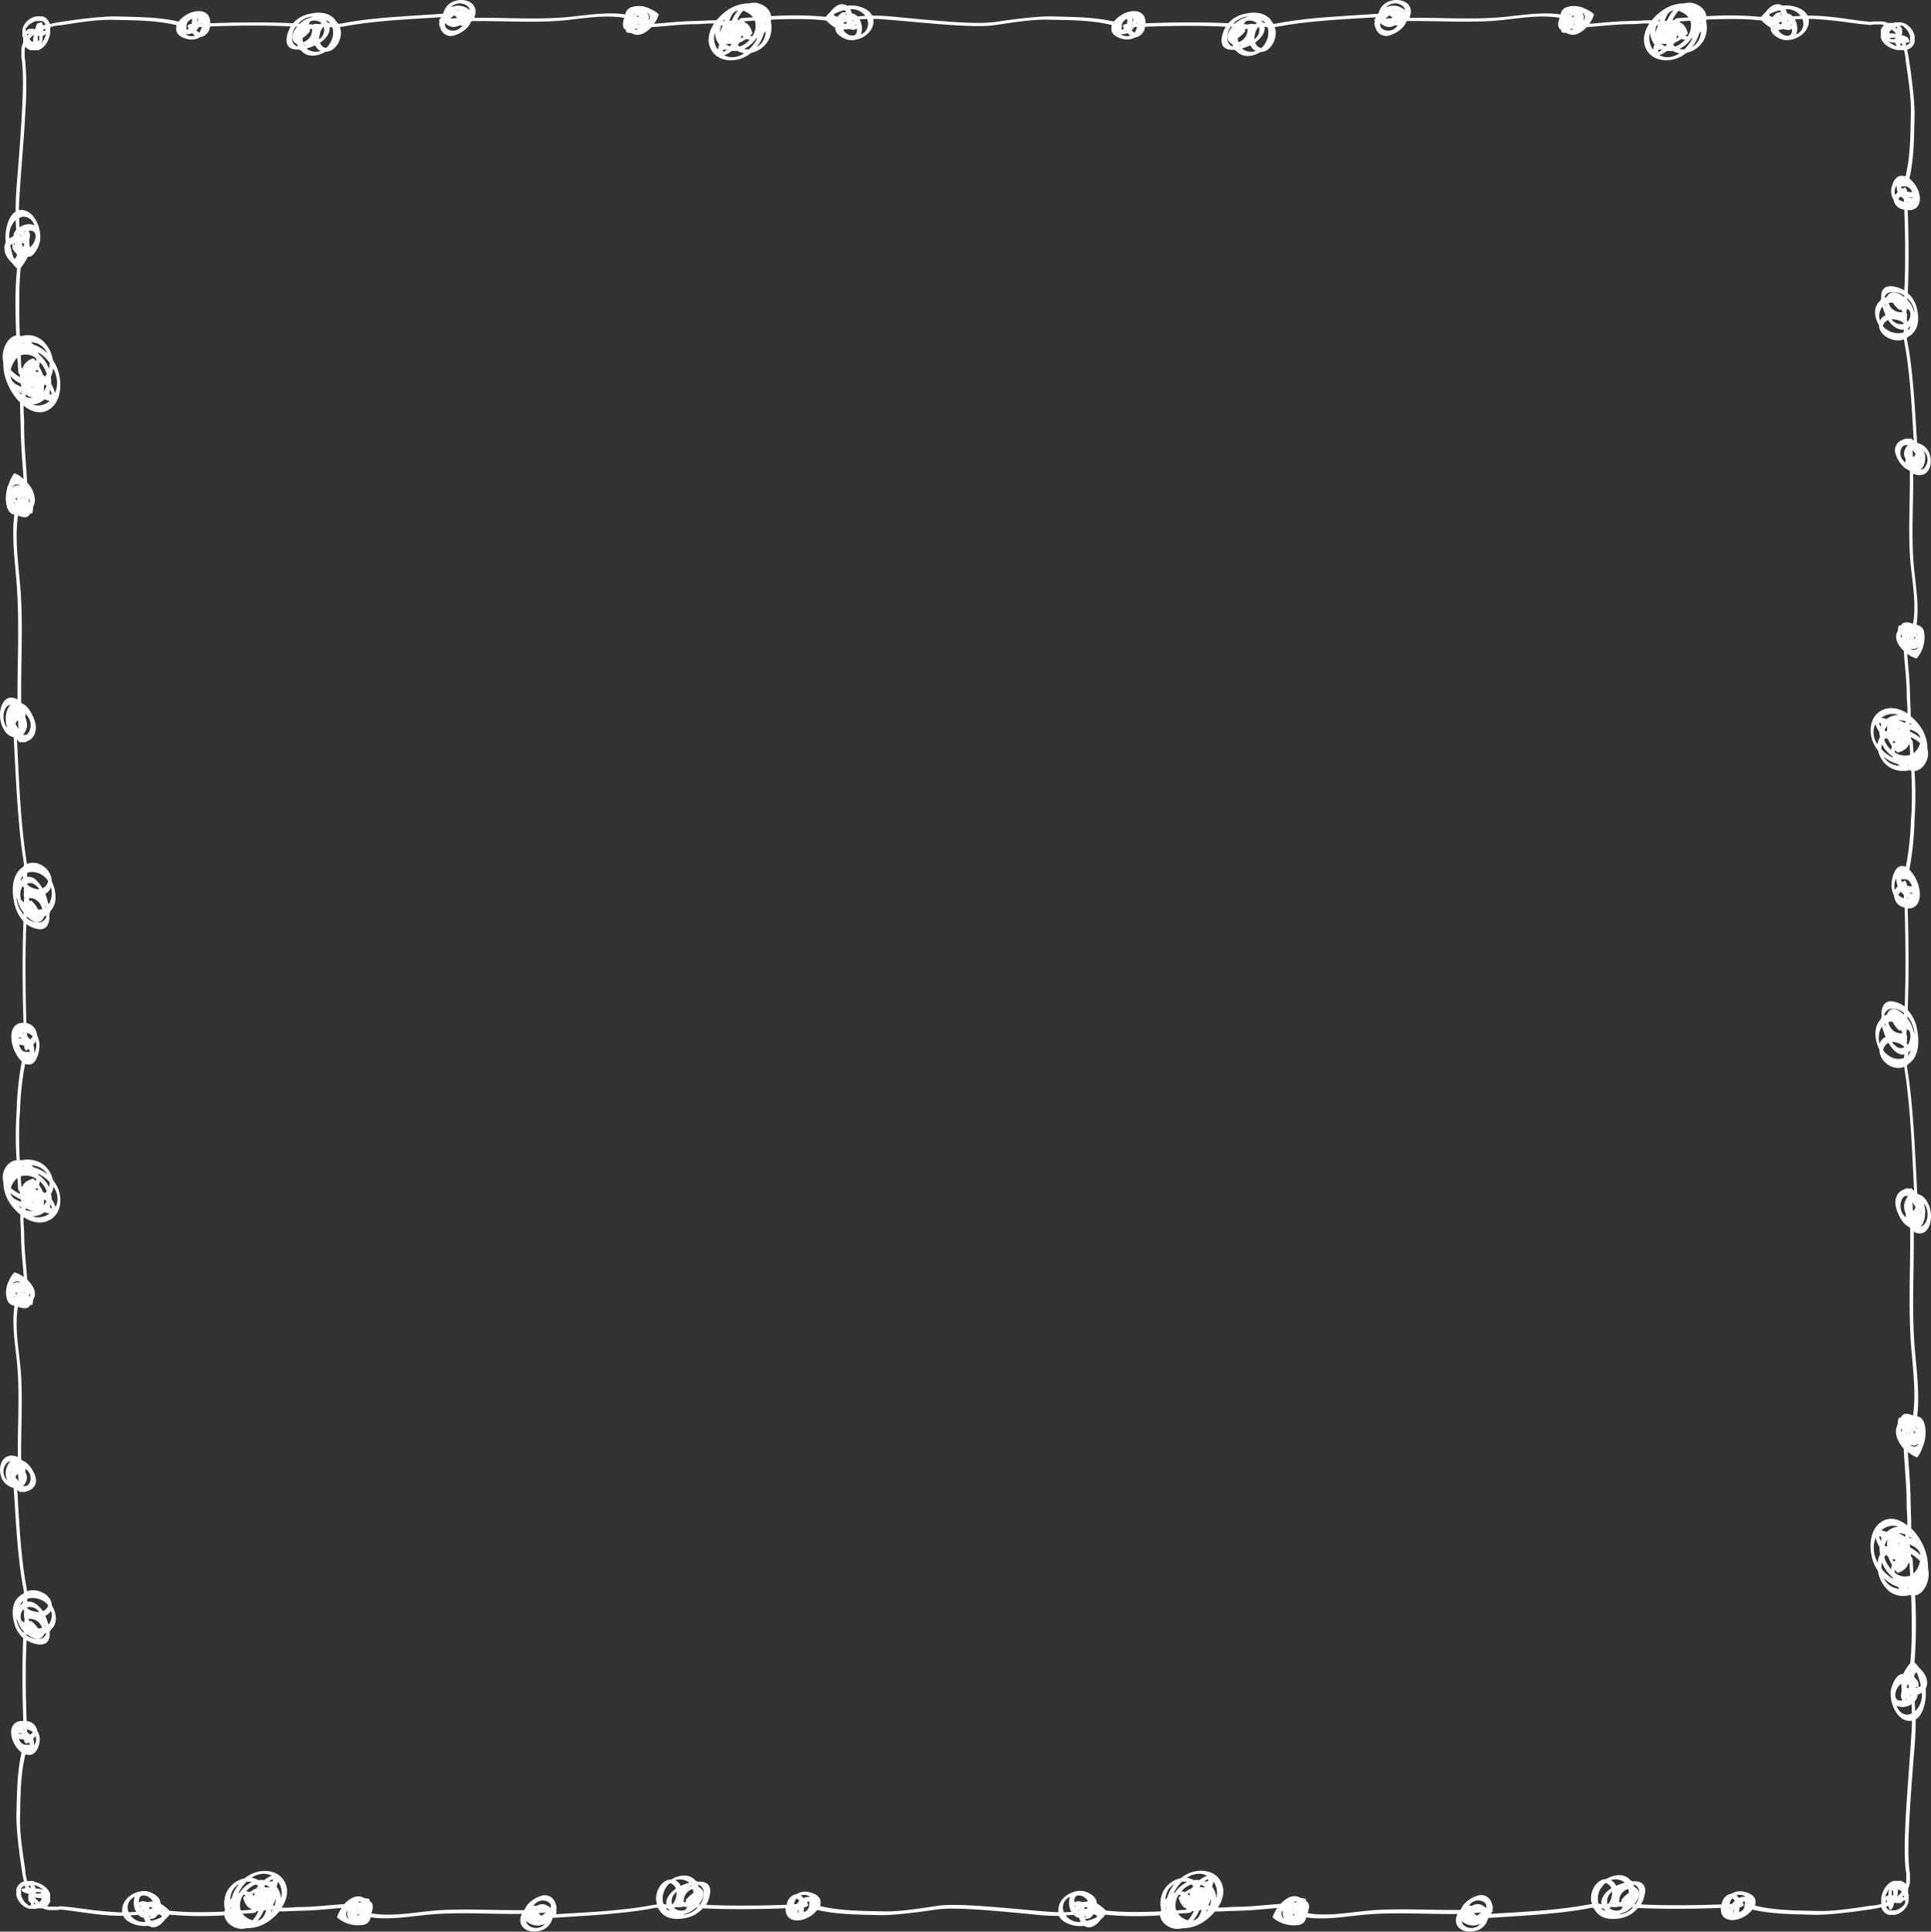 <svg xmlns="http://www.w3.org/2000/svg" viewBox="-0.004 -0 500.009 500.125" style=""><rect x="-0.004" y="-0" width="500.009" height="500.125" fill="#333333" stroke="none"/><g><title>Depositphotos_91087320_8_bo</title><g data-name="Layer 2"><path d="M495.77 319.05c3.31 1.44 4.75-2.56 4.07-5.73-.44-2.05-1.61-3.79-3.16-4.11l-.24-.23c-.41-7.83-.74-15.67-1.47-23.47-.2-2.1-.44-4.19-.71-6.27-.15-1.14-.4-2.28-.47-3.43a5.77 5.77 0 0 0 .58-.51l.2-.14c2.44-2 2.42-5.83 1.79-8.85a9.7 9.7 0 0 0-2.37-4.79v-.57c.14-3.65.19-7.31.2-11 0-4.92-.07-9.85-.23-14.76 3.56.16 3.76-4.2 2.29-7.31a8.92 8.92 0 0 0-1.85-2.69 81.73 81.73 0 0 0 1.34-12.89 93.79 93.79 0 0 0 0-12.65c2.17-.29 3.64-2.77 3.5-4.76a5.2 5.2 0 0 0-.16-1 9.88 9.88 0 0 0-2.08-6.1 12.43 12.43 0 0 0-2.27-2.37 22.34 22.34 0 0 0-.05-2.41c-.1-2.06-.12-4.12-.23-6.17-.14-2.53-.42-5-.61-7.56a8.66 8.66 0 0 0 2.3 1.17.24.24 0 0 0 .21-.05 8.32 8.32 0 0 0 1.83-6.94 2.23 2.23 0 0 0-1.92-1.67c.79-5.27-.4-11.1-.78-16.17-.58-7.64 0-15.32-.1-23 .11.05.23.11.35.15 3.31 1.18 4.75-2.09 4.07-4.67a4.3 4.3 0 0 0-3.16-3.36l-.24-.19c-.41-6.39-.74-12.79-1.47-19.16-.2-1.71-.44-3.42-.71-5.12-.15-.93-.4-1.86-.47-2.8a5.56 5.56 0 0 0 .58-.42l.2-.12c2.44-1.61 2.42-4.76 1.79-7.22A7.49 7.49 0 0 0 494 75.9v-.47c.14-3 .19-6 .2-8.95 0-4-.07-8-.23-12.05 3.56.13 3.76-3.43 2.29-6a7.45 7.45 0 0 0-1.85-2.2c1.21-5.14 1.18-10.69 1.34-15.89.14-4.86-1.42-14.71-1.42-14.74l-.14-.89-.16-.84-.18-.79-.06-.23h.1l.26-.11.24-.12.22-.13.1-.07.1-.07.09-.08.09-.08.08-.08.08-.08.08-.09.07-.09.13-.18.11-.19.09-.2.08-.2.06-.21V9.33l-.06-.23-.07-.23-.08-.22-.09-.22-.11-.22-.09-.21-.13-.21-.14-.19-.15-.2-.16-.19-.17-.21-.18-.17-.19-.16-.23-.17-.23-.16-.24-.14-.24-.12L493 6l-.25-.09-.25-.07-.25-.05h-1.5l-.24.06-.24.08H489.09L489 6l-.18-.08-.37-.13-.37-.11-.37-.08-.38-.06h-2.25l-.37.06-.36.07c-3-.25-6.58-.93-10.84-1.36-1.82-.18-3.65-.25-5.47-.27-.91-1.82-3.45-2.58-5.27-2.63a9.34 9.34 0 0 0-1.24.06 2.07 2.07 0 0 0-.78-.33c-1.48-.27-2.75.86-3.63 2.08a5.55 5.55 0 0 0-1.06 1.16 88.41 88.41 0 0 0-14.19-.17C441.58 2 439.1.57 437.11.71a5.2 5.2 0 0 0-1 .16A9.88 9.88 0 0 0 430.06 3a12.43 12.43 0 0 0-2.37 2.27 22.36 22.36 0 0 0-2.41.05c-2.06.1-4.12.12-6.17.23-2.53.14-5 .42-7.56.61a8.67 8.67 0 0 0 1.17-2.3.24.24 0 0 0-.05-.21 6.24 6.24 0 0 0-2-1.28 6.27 6.27 0 0 0-4.89-.55 2.23 2.23 0 0 0-1.67 1.92c-5.27-.79-11.1.4-16.17.78-7.64.58-15.32 0-23 .1.05-.11.11-.23.15-.35C366.22.93 363-.51 360.37.16A4.3 4.3 0 0 0 357 3.33l-.19.24C350.43 4 344 4.31 337.67 5c-1.71.2-3.42.44-5.12.71-.93.15-1.86.4-2.8.47a5.55 5.55 0 0 0-.42-.58l-.12-.2C327.6 3 324.45 3 322 3.66A7.49 7.49 0 0 0 318.08 6h-.47c-3-.14-6-.19-8.95-.2-4 0-8 .07-12.05.23.13-3.56-3.43-3.76-6-2.29a7.44 7.44 0 0 0-2.2 1.85c-5.14-1.21-10.69-1.18-15.89-1.34-4.86-.14-14.71 1.42-14.74 1.42-3.94.56-10.15.28-26.48-1.36-1.82-.18-3.65-.25-5.47-.27-.91-1.82-3.45-2.58-5.27-2.63a9.33 9.33 0 0 0-1.24.06 2.07 2.07 0 0 0-.78-.33c-1.49-.29-2.72.85-3.63 2.06a5.55 5.55 0 0 0-1.06 1.16 88.41 88.41 0 0 0-14.19-.17C199.4 2 196.92.57 194.93.71a5.2 5.2 0 0 0-1 .16A9.88 9.88 0 0 0 187.88 3a12.43 12.43 0 0 0-2.37 2.27 22.36 22.36 0 0 0-2.41.05c-2.06.1-4.12.12-6.17.23-2.53.14-5 .42-7.56.61a8.66 8.66 0 0 0 1.17-2.3.24.24 0 0 0-.05-.21 6.24 6.24 0 0 0-2-1.28 6.27 6.27 0 0 0-4.89-.55 2.23 2.23 0 0 0-1.67 1.92c-5.27-.79-11.1.4-16.17.78-7.64.58-15.32 0-23 .1.05-.11.11-.23.15-.35C124 .93 120.77-.51 118.19.16a4.3 4.3 0 0 0-3.36 3.16l-.19.24c-6.39.44-12.78.75-19.15 1.44-1.71.2-3.42.44-5.12.71-.93.15-1.86.4-2.8.47a5.56 5.56 0 0 0-.42-.58L87 5.45C85.42 3 82.27 3 79.81 3.66A7.49 7.49 0 0 0 75.9 6h-.47c-3-.14-6-.19-8.95-.2-4 0-8 .07-12.05.23.13-3.56-3.43-3.76-6-2.29a7.44 7.44 0 0 0-2.2 1.85c-5.1-1.2-10.65-1.17-15.85-1.33-4.86-.14-14.71 1.42-14.74 1.42l-.89.14-.83.18-.79.18-.23.06v-.1l-.11-.26-.12-.24-.13-.22-.07-.1-.07-.1-.08-.09-.11-.13-.08-.08-.13-.08v-.07l-.09-.07-.18-.13-.19-.11-.2-.09-.2-.08-.21-.06h-1.6l-.23.06-.23.07-.22.08-.22.09-.22.11-.21.09-.21.13L7.6 5l-.2.15-.19.16-.21.17-.17.18-.16.19-.17.23-.16.23-.14.24-.12.24L6 7l-.09.25-.07.25-.05.25v1.5l.06.24.15.29V11l-.08.18-.13.37-.11.37-.08.37-.06.38v2.25l.06.37.07.36c.56 4.83.28 12.44-1.36 32.44-.18 2.22-.25 4.47-.27 6.7-1.37.84-2.14 2.8-2.45 4.67a12.21 12.21 0 0 0-.17 1.79 14 14 0 0 0 .06 1.52 2.86 2.86 0 0 0-.33 1 3.65 3.65 0 0 0 0 .67 4.07 4.07 0 0 0 .51 1.82 5.72 5.72 0 0 0 .33.54 8.62 8.62 0 0 0 1.26 1.42 6.18 6.18 0 0 0 1.16 1.3C4.13 72.34 4 75.23 4 78.13s.07 5.81.2 8.71c-2 .33-3.46 3-3.51 5.36v.46a7.69 7.69 0 0 0 .16 1.17 13 13 0 0 0 1.19 5.73q.2.45.42.89t.47.85a14.37 14.37 0 0 0 2.27 2.9c0 1 0 2 .05 3 .05 1.26.08 2.52.11 3.78s.06 2.52.12 3.78c.14 3.1.42 6.18.61 9.26a9.35 9.35 0 0 0-1.09-.88 7 7 0 0 0-1.16-.59.21.21 0 0 0-.11 0 .24.24 0 0 0-.1.06 8.07 8.07 0 0 0-1.28 2.51 5.86 5.86 0 0 0-.53 1.4 10.09 10.09 0 0 0-.3 2.48 8.28 8.28 0 0 0 .26 2.17 4.26 4.26 0 0 0 .35.87 2.44 2.44 0 0 0 .71.84 1.85 1.85 0 0 0 .86.34 39.45 39.45 0 0 0-.27 4.94c0 5 .76 10.21 1 14.86q.11 1.75.17 3.51c.08 2.34.11 4.69.1 7s0 4.7-.07 7c-.05 3.52-.12 7-.09 10.57a3.61 3.61 0 0 0-.35-.19 4 4 0 0 0-.6-.21c-2.26-.55-3.5 1.7-3.59 4.15a7.6 7.6 0 0 0 .16 1.83 7.07 7.07 0 0 0 1.16 2.7 3.41 3.41 0 0 0 2 1.41l.24.23c.3 5.87.57 11.75 1 17.61q.21 2.93.48 5.86.15 1.57.33 3.14t.39 3.13c.15 1.14.4 2.28.47 3.43a5.77 5.77 0 0 0-.58.51l-.2.14a4.92 4.92 0 0 0-.8.82 5.48 5.48 0 0 0-.59 1 7.11 7.11 0 0 0-.55 1.65 10.83 10.83 0 0 0-.2 2.41c0 .41 0 .82.08 1.22a17.36 17.36 0 0 0 .28 1.77 12.21 12.21 0 0 0 .38 1.4 9 9 0 0 0 2 3.39v.57c-.14 3.65-.19 7.31-.2 11 0 4.92.07 9.85.23 14.76-3.56-.16-3.76 4.2-2.29 7.31a8.92 8.92 0 0 0 1.85 2.69 81.73 81.73 0 0 0-1.34 12.89 93.79 93.79 0 0 0 0 12.65c-2.3.23-3.73 2.71-3.59 4.7a5.2 5.2 0 0 0 .16 1A9.88 9.88 0 0 0 3 312.12a12.43 12.43 0 0 0 2.27 2.37 22.34 22.34 0 0 0 .05 2.41c.1 2.06.12 4.12.23 6.17.14 2.53.42 5 .61 7.56a8.66 8.66 0 0 0-2.3-1.17.24.24 0 0 0-.21.05 6.24 6.24 0 0 0-1.28 2 6.27 6.27 0 0 0-.55 4.89 2.23 2.23 0 0 0 1.92 1.67c-.79 5.27.4 11.1.78 16.17.58 7.64 0 15.32.1 23-.11-.05-.23-.11-.35-.15C.93 376-.51 379.23.16 381.81a4.3 4.3 0 0 0 3.16 3.36l.24.19c.41 6.39.74 12.79 1.47 19.16.2 1.71.44 3.42.71 5.12.15.93.4 1.86.47 2.8a5.56 5.56 0 0 0-.58.42l-.2.12c-2.43 1.6-2.43 4.75-1.77 7.21A7.49 7.49 0 0 0 6 424.1v.47c-.14 3-.19 6-.2 8.95 0 4 .07 8 .23 12.05-3.56-.13-3.76 3.43-2.29 6a7.45 7.45 0 0 0 1.85 2.2c-1.21 5.14-1.18 10.69-1.34 15.89-.14 4.86 1.42 14.71 1.42 14.74l.14.89.16.84.18.79.06.23h-.1l-.26.11-.24.12-.22.13-.1.07-.1.07-.09.08-.09.08-.08.08-.08.08-.08.09-.07.09-.13.18-.11.19-.09.2-.08.2-.06.21v1.56l.06.23.07.23.08.22.09.22.11.22.12.21.13.21.14.2.15.2.16.19.17.18.18.17.19.16.23.17.23.16.24.14.24.12.18.08.25.09.25.07.25.05h1.5l.24-.06.24-.08H10.96l.18.08.37.13.37.11.37.08.38.06h2.25l.37-.06.36-.07c3 .25 6.58.93 10.84 1.36 1.82.18 3.65.25 5.47.27.91 1.82 3.45 2.58 5.27 2.63a9.34 9.34 0 0 0 1.24-.06 2.07 2.07 0 0 0 .78.33c1.49.29 2.72-.85 3.63-2.06a5.55 5.55 0 0 0 1.06-1.16 88.41 88.41 0 0 0 14.19.17c.29 2.17 2.77 3.64 4.76 3.5a5.2 5.2 0 0 0 1-.16 9.88 9.88 0 0 0 6.1-2.08 12.43 12.43 0 0 0 2.37-2.27 22.36 22.36 0 0 0 2.41-.05c2.06-.1 4.12-.12 6.17-.23 2.53-.14 5-.42 7.56-.61a8.67 8.67 0 0 0-1.17 2.3.24.24 0 0 0 .05.21 8.32 8.32 0 0 0 6.94 1.83 2.23 2.23 0 0 0 1.67-1.92c5.27.79 11.1-.4 16.17-.78 7.64-.58 15.32 0 23-.1-.05.11-.11.23-.15.35-1.18 3.31 2.09 4.75 4.67 4.07a4.3 4.3 0 0 0 3.36-3.16l.19-.24c6.39-.41 12.79-.74 19.16-1.47 1.71-.2 3.42-.44 5.12-.71.93-.15 1.86-.4 2.8-.47a5.55 5.55 0 0 0 .42.58l.12.2c1.61 2.44 4.76 2.42 7.22 1.79a7.49 7.49 0 0 0 3.91-2.37h.47c3 .14 6 .19 8.95.2 4 0 8-.07 12.05-.23-.13 3.56 3.43 3.76 6 2.29a7.44 7.44 0 0 0 2.2-1.85c5.14 1.21 10.69 1.18 15.89 1.34 4.86.14 14.71-1.42 14.74-1.42 3.94-.56 10.15-.28 26.48 1.36 1.82.18 3.65.25 5.47.27.91 1.82 3.45 2.58 5.27 2.63a9.33 9.33 0 0 0 1.24-.06 2.07 2.07 0 0 0 .78.33c1.49.29 2.72-.85 3.63-2.06a5.55 5.55 0 0 0 1.06-1.16 88.41 88.41 0 0 0 14.19.17c.29 2.17 2.77 3.64 4.76 3.5a5.2 5.2 0 0 0 1-.16 9.88 9.88 0 0 0 6.1-2.08 12.42 12.42 0 0 0 2.37-2.27 22.36 22.36 0 0 0 2.41-.05c2.06-.1 4.12-.12 6.17-.23 2.53-.14 5-.42 7.56-.61a8.66 8.66 0 0 0-1.17 2.3.24.24 0 0 0 .05.21 8.32 8.32 0 0 0 6.94 1.83 2.23 2.23 0 0 0 1.67-1.92c5.27.79 11.1-.4 16.17-.78 7.64-.58 15.32 0 23-.1-.05.11-.11.23-.15.35-1.18 3.31 2.09 4.75 4.67 4.07a4.3 4.3 0 0 0 3.36-3.16l.19-.24c6.39-.41 12.79-.74 19.16-1.47 1.71-.2 3.42-.44 5.12-.71.93-.15 1.86-.4 2.8-.47a5.56 5.56 0 0 0 .42.58l.12.2c1.61 2.44 4.76 2.42 7.22 1.79a7.49 7.49 0 0 0 3.8-2.48h.47c3 .14 6 .19 8.95.2 4 0 8-.07 12.05-.23-.13 3.56 3.43 3.76 6 2.29a7.45 7.45 0 0 0 2.2-1.85c5.14 1.21 10.69 1.18 15.89 1.34 4.86.14 14.71-1.42 14.74-1.42l.89-.14.84-.16.79-.18.23-.06v.1l.11.26.12.24.13.22.07.1.07.1.08.09.08.09.08.08.08.08.09.08.09.07.18.13.19.11.2.09.2.08.21.06h1.56l.23-.06.23-.07.22-.08.22-.09.22-.11.21-.12.21-.13.2-.14.2-.15.19-.16.18-.17.17-.18.16-.19.17-.23.16-.23.14-.24.12-.24.1-.25.09-.25.07-.25.05-.25v-1.5l-.06-.24-.08-.24V488.97l.08-.18.13-.37.11-.37.08-.37.06-.38v-2.25l-.06-.37-.07-.36c-.56-4.83-.28-12.44 1.36-32.44.18-2.22.25-4.47.27-6.7 1.82-1.12 2.58-4.23 2.63-6.46a14 14 0 0 0-.06-1.52 2.86 2.86 0 0 0 .33-1c.29-1.82-.85-3.33-2.06-4.45a6.18 6.18 0 0 0-1.16-1.3 132.56 132.56 0 0 0 .17-17.38c2.17-.35 3.64-3.39 3.5-5.83a7.69 7.69 0 0 0-.16-1.17 14 14 0 0 0-2.08-7.47 14.37 14.37 0 0 0-2.27-2.9c0-1 0-2-.05-3-.1-2.52-.12-5-.23-7.56-.14-3.1-.42-6.18-.61-9.26a8.2 8.2 0 0 0 2.3 1.44.21.21 0 0 0 .21-.07 8.07 8.07 0 0 0 1.28-2.51 9.23 9.23 0 0 0 .55-6c-.38-1.34-1.1-1.95-1.92-2 .79-6.45-.4-13.6-.78-19.8-.58-9.36 0-18.77-.1-28.17a3.61 3.61 0 0 0 .23.28zm2.62-6.5a7.43 7.43 0 0 0-.28-1c1.25 1.35 1.44 4.26 0 5.6a1.7 1.7 0 0 1-.81.42c1.12-1.05 1.41-3.47 1.09-5.02zm-1.12.56a2.61 2.61 0 0 1-.08 1.29 6.77 6.77 0 0 0 .08-1.29zm1.12-195.55a5.23 5.23 0 0 0-.28-.81 3.12 3.12 0 0 1 0 4.57 1.86 1.86 0 0 1-.81.34 4.37 4.37 0 0 0 1.09-4.1zm-1.12.45a1.76 1.76 0 0 1-.08 1 4.53 4.53 0 0 0 .08-1.01zM1.61 382.44a5.23 5.23 0 0 0 .28.81 3.12 3.12 0 0 1 0-4.57 1.86 1.86 0 0 1 .81-.34 4.37 4.37 0 0 0-1.09 4.1zm1.12-.44a1.76 1.76 0 0 1 .08-1 4.53 4.53 0 0 0-.08 1zm491.09-111.8l-.16-.24c.2-.19.14-.7.09-.92a1.44 1.44 0 0 0 0-.85c0-.19-.08-.38-.13-.57a5.33 5.33 0 0 0 .1-1.27c.25.23.52.45.74.62a4.08 4.08 0 0 1-.5 3.59 3 3 0 0 0-.14-.36zm.75 2.28c-.07.16-.14.31-.22.45a4.21 4.21 0 0 1-.33.34c.06-.27.12-.52.16-.78a3.37 3.37 0 0 0 .61-.62c-.06.21-.14.41-.22.61zm.41-7.65a9 9 0 0 1 .76 2.93c-.09-.29-.18-.58-.3-.86a8.88 8.88 0 0 0-.71-1.95 8.18 8.18 0 0 0-.85-1.3v-.51a7.34 7.34 0 0 1 1.12 1.69zm-1.11-32.22v-.21l.29.19zm1.13-1.22a1.77 1.77 0 0 1-.78-.34 5 5 0 0 0 1 .12c-.02.15-.1.23-.22.22zm.08-1.92a3.78 3.78 0 0 1-1.34-.2V229c0-.36-.32-1.21-.74-.91l-.4.31a4.1 4.1 0 0 1-.36-.54l.06-.16a4.12 4.12 0 0 1 1.33 0c.67.14 1.18.94 1.45 1.77zm-2.08 3.07a3 3 0 0 1-1.47-.84 3.8 3.8 0 0 1 .66-.84 6.91 6.91 0 0 0 .77.84c.04.3.04.55.04.84zm3.21-38.24a3.74 3.74 0 0 1-.72.69l-.2-2.82c0-.21-.19-.71-.47-.78v-.49a8.56 8.56 0 0 1 2.37 1.52 5.33 5.33 0 0 1-.98 1.88zm1.07-3.2a9.58 9.58 0 0 0-2.6-1.59 4.59 4.59 0 0 0-.18-.55.78.78 0 0 0 0-.11 7 7 0 0 1 1.43.6 2.45 2.45 0 0 1 1.34 1.65zm-2.82-3.89a7.08 7.08 0 0 1 .78.5 6.93 6.93 0 0 0-.86-.28zm0 5.57l.18 2.66a4.78 4.78 0 0 1-4-.65 1.19 1.19 0 0 1 .09-.58l.43.47a.38.38 0 0 0 .34.13c1.59-.45 2.43-1.16 2.71-2zm-.11 5.24l-.44.12-.18-.07zm-2.84-11.55a5 5 0 0 1 1.94.29q-.08.21-.18.42a6.63 6.63 0 0 0-1.76-.71zm.71 5.13l-.28.07.22-.11zm-.29-3l-.26.16h-.31zm-1.87-3.27a5 5 0 0 0-1.55.84 6.37 6.37 0 0 0-1.36-.34 5 5 0 0 1 3.75-.93 6 6 0 0 1 .68.15 5.48 5.48 0 0 0-1.52.32zm.78 6.78a2.83 2.83 0 0 0-.43.32 6.5 6.5 0 0 1-.42-.56 2.82 2.82 0 0 0 .66.07zm-2.18-3.11a2.17 2.17 0 0 0-.1.37 2.37 2.37 0 0 1-.48-.22L488 189a3.51 3.51 0 0 1 .23-.45 5.17 5.17 0 0 1 .52-.7 2.23 2.23 0 0 0-.09 1.15zm-.26 2.08a3.64 3.64 0 0 0 .51.39 9.47 9.47 0 0 0 1 1.75 2.39 2.39 0 0 0-.19.94 5.9 5.9 0 0 1-1.81-2.63 3 3 0 0 1 .49-.47zm-1.09 1.59c.07.15.14.31.22.46a7.93 7.93 0 0 0 2.49 2.69q.07.18.16.36a9.68 9.68 0 0 1-3-2.19 4.68 4.68 0 0 1 .13-1.34zm4.06 5.14a6.79 6.79 0 0 0 .53.49 7.53 7.53 0 0 1-1.13-.18 4.62 4.62 0 0 1-3-2.16 9.79 9.79 0 0 0 3.6 1.83zm.29-1.16l-.05-.06.36.13zm2.26-5.86c0-.08-.07-.15-.12-.23h.13c0 .08-.01.14-.01.21zm-.21-25.3v-.71a2.66 2.66 0 0 0 .15 1zm0 1.57zm.71-1.51l.05-.31.13.16a.16.16 0 0 0-.15.13zm2.21 2.11l.14-.09a1.42 1.42 0 0 1-2 .44l.11-.07a1.94 1.94 0 0 0 1.54-.17l.17-.1zm-1.1-2.66l.06-.17a3.11 3.11 0 0 1 .41.34l-.19.2zm.35-1.13a2.71 2.71 0 0 1 .65.58v.08a8 8 0 0 0-.62-.63zm-.57-45.63c0-.56-.06-1.12-.09-1.68a.42.42 0 0 0 0-.06 8.55 8.55 0 0 0 .81 1c-.17.38-.44.88-.73.77zM493.82 83l-.16-.2c.2-.15.14-.57.09-.75a1 1 0 0 0 0-.7c0-.16-.08-.31-.13-.47a3.57 3.57 0 0 0 .1-1c.25.19.52.37.74.51a2.83 2.83 0 0 1-.5 2.93 2.36 2.36 0 0 0-.14-.32zm.75 1.86a1.29 1.29 0 0 1-.55.64c.06-.22.12-.43.16-.63a3.13 3.13 0 0 0 .61-.51 5.38 5.38 0 0 1-.22.48zm.43-6.26a6.29 6.29 0 0 1 .76 2.39 7 7 0 0 0-.3-.7 6.45 6.45 0 0 0-.71-1.59 6.72 6.72 0 0 0-.85-1.06v-.42a6 6 0 0 1 1.1 1.38zm-1.11-26.3v-.17l.29.16zm1.13-1a2 2 0 0 1-.78-.28 6.14 6.14 0 0 0 1 .1.25.25 0 0 1-.24.18zm.08-1.57a4.57 4.57 0 0 1-1.34-.16v-.21c0-.29-.32-1-.74-.74l-.4.25a3.4 3.4 0 0 1-.36-.44l.06-.13a5 5 0 0 1 1.33 0 2 2 0 0 1 1.43 1.43zm-2.1 2.5a3.22 3.22 0 0 1-1.47-.69 3.29 3.29 0 0 1 .66-.68 6.27 6.27 0 0 0 .77.68c.04.23.04.46.04.69zm-1.06-45.55h.76l.1.05.1.06.1.21.09.06.18.14.17.16.16.17.15.18.14.19.13.19.12.2.11.2.1.2.08.2.08.22.06.21V10.95l-.05.08-.06.08-.06.08-.07.08-.07.07-.08.07-.08.07-.09.07-.09.07-.2.12-.1.05v-.13l-.19-.55h.26l.15-.05.14-.06.14-.07H494.35l.05-.05v-.42l-.07-.08-.08-.07-.25-.6-.1-.06-.19-.11-.18-.09-.15-.06-.49-.17-.51-.15.09-.26.07-.26V7.53l-.05-.12-.07-.12-.08-.12-.1-.12-.24-.2-.2-.17zm.15 4.56h.33l.06.15.16.44-.17-.08h-.34l-.05-.05V11.49zm-.16-1zM490.69 7H491.23v.51l-.07-.09-.16-.18-.16-.17-.16-.16-.16-.16.09.25zm-1.43 1.38v-.12l.06-.11.06-.11.12-.04.07-.1.08-.1.08-.1.08-.08.16.13.2.18.2.18.19.19.18.2.17.2.07.09-.4-.07-.46-.06-.46-.05h-.46zm1.19 1.35h.25v.39h-1.1l-.07-.05-.07-.06-.06-.06-.05-.07V9.8zm-1.4 1l.22.09.23.08.24.07.26.03.25.05h.5l.08.22v.11l.05.1.06.1.07.1.07.09.08.09-.16.04-.25-.09-.24-.1-.24-.11-.23-.12-.23-.13-.22-.14-.22-.14-.13-.1-.13-.1-.12-.11-.11-.11zm-22.19-5.35a3 3 0 0 1-1.76 3.54 4.71 4.71 0 0 0-.35-3.92q1-.07 1.95-.09a4.29 4.29 0 0 1 .16.47zm-4.16-3a4.36 4.36 0 0 1 3.55 1.75c-.6 0-1.2.05-1.8.1a.94.94 0 0 0-.27 0 2.12 2.12 0 0 0-1.42-.74 4 4 0 0 0-.42-1.06zm1.18 4.41c-.08-.14-.16-.28-.25-.42l.09-.11c.08.13.13.3.17.48zm-.76-1.53l-.14.28-.17-.18zm-1.31 2.3a12 12 0 0 0 1.26.21 1.47 1.47 0 0 0 .92-.35v.23c.25 2.52-2.73 1.72-3.54.09a3.19 3.19 0 0 0 .55-.08h.09a2.81 2.81 0 0 0 .74-.15zm-.59-1.24l-.73-.32a2.68 2.68 0 0 1 .34-.22l.59-.12a2.83 2.83 0 0 1-.19.61zm.13-2.53A4.27 4.27 0 0 0 461 4c.08-.14.15-.27.23-.38a.41.41 0 0 0 .08-.2q.01.14.06.32zm-3.21-.13a12.56 12.56 0 0 1 2.74-1 2.79 2.79 0 0 1 .34.64c-.18-.23-1.09 0-1.27.12a9.74 9.74 0 0 0-1 1 3.14 3.14 0 0 0-.39-.17c-.35-.13-.45-.37-.4-.64zm-17.82 2.42l-.07.18c0-.21 0-.41-.05-.62q.07.22.12.44zm.14 2a7.54 7.54 0 0 1-.18 1.13 4.62 4.62 0 0 1-2.16 3A9.79 9.79 0 0 0 440 8.63a6.83 6.83 0 0 0 .46-.53zM438.88 8c0 .1 0 .21-.07.31l-.06.05c.05-.09.09-.21.13-.36zm-.58 1.78a9.68 9.68 0 0 1-2.19 3 4.68 4.68 0 0 1-1.28-.13l.46-.22a7.93 7.93 0 0 0 2.65-2.43zm-6.68 3.39a6 6 0 0 0 1.5 0 4.15 4.15 0 0 0 .37.2 4.89 4.89 0 0 0 1.4.4 5.42 5.42 0 0 1-3.83 1 4.81 4.81 0 0 1-1.39-.48 6.31 6.31 0 0 0 1.95-1.09zm-2.23.25v-.58a7.2 7.2 0 0 0 .82 0l.16.06a5.09 5.09 0 0 1-.98.55zm3.32-7.25v-.13h.2zm2.66 3.9a2.39 2.39 0 0 0 .94.19 5.9 5.9 0 0 1-2.63 1.81 3 3 0 0 1-.45-.5 3.63 3.63 0 0 0 .39-.51 9.47 9.47 0 0 0 1.76-.96zm-1.64-2.26v-.06c0 .09 0 .19.07.28zm.35 2.17a2.82 2.82 0 0 0 .07-.66l.17-.18a2.83 2.83 0 0 0 .32.43 6.47 6.47 0 0 1-.55.43zM437 9.4a1.19 1.19 0 0 1-.58-.09l.47-.43a.38.38 0 0 0 .13-.34c-.45-1.59-1.16-2.43-2-2.71v-.29l2.66-.18A4.78 4.78 0 0 1 437 9.4zm-.49-5.61a3.74 3.74 0 0 1 .69.72l-2.82.2c-.21 0-.71.19-.78.47h-.49a8.56 8.56 0 0 1 1.52-2.37 5.33 5.33 0 0 1 1.85.98zm-4.88.21a2.45 2.45 0 0 1 1.66-1.32 9.58 9.58 0 0 0-1.59 2.6 4.59 4.59 0 0 0-.55.18h-.11a7 7 0 0 1 .59-1.46zM431 8.33v.31c0-.2-.09-.4-.11-.58zm.18 3a2.18 2.18 0 0 0 .37.1 2.37 2.37 0 0 1-.22.48l-.12.07a3.5 3.5 0 0 1-.45-.23 5.17 5.17 0 0 1-.7-.52 2.23 2.23 0 0 0 1.1.11zm-1.28-6.56a7 7 0 0 0-.28.86l-.22-.08a7.08 7.08 0 0 1 .5-.78zm-1 1.78l.42.18a6.63 6.63 0 0 0-.72 1.76 5 5 0 0 1 .34-1.94zm-1.77 2.55a6.05 6.05 0 0 1 .15-.68 5.48 5.48 0 0 0 .28 1.53 5 5 0 0 0 .84 1.55 6.35 6.35 0 0 0-.34 1.36 5 5 0 0 1-.93-3.76zm-17-3.94l-.07-.11a1.94 1.94 0 0 0-.17-1.54l-.1-.17-.09-.14a1.42 1.42 0 0 1 .47 1.96zm-.95 1.09zm-1.51-.71l-.31-.05.16-.13a.16.16 0 0 0 .19.19zM407.39 4l.2.19-.37.28-.22-.05a3.11 3.11 0 0 1 .39-.42zm.51 2.11l-.25.18h-.71a2.66 2.66 0 0 0 .95-.18zm-.45 1.49h-.11a2.62 2.62 0 0 1-.59.12l-.22-.16.4-.13zm-.78-4.12h.08a8 8 0 0 0-.63.62 2.71 2.71 0 0 1 .54-.62zm-43.18-1.63a1.86 1.86 0 0 1 .34.81 4.37 4.37 0 0 0-4.1-1.05 5.22 5.22 0 0 0-.81.28 3.12 3.12 0 0 1 4.57-.04zm-1 3.71h-.05zm-1.41 0h.2l-.08.1h-.18zm-.87-2.81a1.76 1.76 0 0 1 1.05.08 4.53 4.53 0 0 0-1.07-.1zm-.5 1.25c.35.15.85.41.74.7l-1.68.09h-.06a8.55 8.55 0 0 0 1-.79zm-1.48 2.57a2.64 2.64 0 0 0 2.84 0 5.55 5.55 0 0 0 .82 0 2.81 2.81 0 0 1-3.61 1.1 2 2 0 0 1-.79-.71 3.21 3.21 0 0 1-.08-1 2.89 2.89 0 0 0 .82.61zm-30.55 4.52a4.29 4.29 0 0 1-1.13 1.37A2.21 2.21 0 0 1 325 11l.13-.09c1.22-.88 2.58-2.37 2.32-4a7.15 7.15 0 0 0 .76.1 5.13 5.13 0 0 1-.53 4.08zm-6.4-.43a1.5 1.5 0 0 1-.65.21 5 5 0 0 1-.12-1 7.15 7.15 0 0 0 1.88-1.74c.15-.19 0-.35-.17-.42a5.91 5.91 0 0 1 .78-.31 3.28 3.28 0 0 1-1.72 3.26zm.21.94l-.46.28-.08-.14a3 3 0 0 0 .54-.14zm.19.91a14.06 14.06 0 0 0 2.11-.78 2.8 2.8 0 0 0 1.41 1.46 3.92 3.92 0 0 1-3.12-.27 2.72 2.72 0 0 1-.49-.36zM327 5.43l.36.22a3.9 3.9 0 0 1 .27.33l-.63-.16a3.14 3.14 0 0 0-.51-.61 5.38 5.38 0 0 1 .51.22zm-.93 1.95a2.9 2.9 0 0 1-1.28 2.78 5.64 5.64 0 0 1 .2-1.4v-.05a3.75 3.75 0 0 1 .93-1.8 3.39 3.39 0 0 1 .17.47zM325.43 6a2.35 2.35 0 0 0-.27.17l-.2.16c-.15-.2-.57-.14-.75-.09a1 1 0 0 0-.7 0l-.47.13a3.57 3.57 0 0 0-1-.1c.19-.25.37-.52.51-.74a2.83 2.83 0 0 1 2.88.47zm-4.65-1a6.29 6.29 0 0 1 2.39-.76 7 7 0 0 0-.7.3 6.46 6.46 0 0 0-1.59.71 6.73 6.73 0 0 0-1.06.85h-.42a6 6 0 0 1 1.38-1.1zm-2.06 1.9h.37c-1.25 1.55-2 3.59 0 4.52a4.42 4.42 0 0 0 .23.62 1.93 1.93 0 0 1-1.48-1.74 4.86 4.86 0 0 1 .88-3.37zm-24.26-1.05v.28h-.17zm-1.16-1.1a.25.25 0 0 1 .18.25 2 2 0 0 1-.28.78 6.13 6.13 0 0 0 .1-1.03zm.42 2.25h.69a3.22 3.22 0 0 1-.69 1.47 3.3 3.3 0 0 1-.68-.66 6.29 6.29 0 0 0 .68-.81zm-3.21-.65a2 2 0 0 1 1.4-1.46 4.57 4.57 0 0 1-.16 1.34h-.21c-.29 0-1 .32-.74.74l.25.4a3.39 3.39 0 0 1-.44.36l-.13-.06a5 5 0 0 1 .03-1.29zm-.08 2.48a2.69 2.69 0 0 0 1.51-.27 4.28 4.28 0 0 0 .73.65 2.55 2.55 0 0 1-2.37-.32zm-65.75-3.45a3 3 0 0 1-1.76 3.54 4.71 4.71 0 0 0-.35-3.92q1-.07 1.95-.09a4.26 4.26 0 0 1 .16.47zm-4.16-3a4.36 4.36 0 0 1 3.55 1.75c-.6 0-1.2.05-1.8.1a.94.94 0 0 0-.27 0 2.12 2.12 0 0 0-1.42-.74 4 4 0 0 0-.42-1.06zm1.18 4.41c-.08-.14-.16-.28-.25-.42l.09-.11c.08.13.13.3.17.48zm-.7-1.58l-.14.28-.17-.18zm-1.31 2.3a12 12 0 0 0 1.26.21 1.47 1.47 0 0 0 .92-.35v.23c.25 2.52-2.73 1.72-3.54.09a3.2 3.2 0 0 0 .55-.08h.09a2.81 2.81 0 0 0 .68-.1zm-.59-1.24l-.79-.27a2.68 2.68 0 0 1 .34-.22l.59-.12a2.83 2.83 0 0 1-.19.61zm.13-2.53a4.27 4.27 0 0 0-.41.23c.08-.14.15-.27.23-.38a.41.41 0 0 0 .08-.2q.01.17.06.35zM216 3.61a12.56 12.56 0 0 1 2.74-1 2.79 2.79 0 0 1 .34.64c-.18-.23-1.09 0-1.27.12a9.74 9.74 0 0 0-1 1 3.12 3.12 0 0 0-.39-.17c-.42-.08-.49-.32-.42-.59zm-17.86 2.47l-.07.18c0-.21 0-.41-.05-.62q.07.22.12.44zm.14 2a7.52 7.52 0 0 1-.18 1.13 4.61 4.61 0 0 1-2.16 3 9.79 9.79 0 0 0 1.85-3.61 6.82 6.82 0 0 0 .49-.5zM196.7 8c0 .1 0 .21-.07.31l-.06.05c.05-.09.09-.21.13-.36zm-.58 1.78a9.68 9.68 0 0 1-2.19 3 4.68 4.68 0 0 1-1.28-.13l.46-.22a7.93 7.93 0 0 0 2.65-2.43zm-6.68 3.39a6 6 0 0 0 1.5 0 4.15 4.15 0 0 0 .37.2 4.9 4.9 0 0 0 1.4.4 5.42 5.42 0 0 1-3.83 1 4.81 4.81 0 0 1-1.39-.48 6.31 6.31 0 0 0 1.95-1.09zm-2.23.25v-.58a7.2 7.2 0 0 0 .82 0l.16.06a5.09 5.09 0 0 1-.98.55zm3.32-7.25v-.13h.2zm2.66 3.9a2.39 2.39 0 0 0 .94.19 5.9 5.9 0 0 1-2.63 1.81 3 3 0 0 1-.45-.5 3.64 3.64 0 0 0 .39-.51 9.47 9.47 0 0 0 1.76-.96zm-1.64-2.26v-.06c0 .09 0 .19.07.28zm.35 2.17a2.82 2.82 0 0 0 .07-.66l.17-.18a2.82 2.82 0 0 0 .32.43 6.49 6.49 0 0 1-.55.43zm2.88-.61a1.19 1.19 0 0 1-.58-.09l.47-.43a.38.38 0 0 0 .13-.34c-.45-1.59-1.16-2.43-2-2.71v-.29l2.66-.18a4.78 4.78 0 0 1-.67 4.07zm-.49-5.61a3.74 3.74 0 0 1 .69.72l-2.82.2c-.21 0-.71.19-.78.47h-.49a8.56 8.56 0 0 1 1.52-2.37 5.33 5.33 0 0 1 1.89 1.01zm-4.84.24a2.45 2.45 0 0 1 1.66-1.32 9.58 9.58 0 0 0-1.59 2.6 4.6 4.6 0 0 0-.55.18h-.11a7 7 0 0 1 .59-1.46zm-.65 4.29v.31c0-.2-.09-.4-.11-.58zm.18 3a2.18 2.18 0 0 0 .37.1 2.37 2.37 0 0 1-.22.48L189 12a3.5 3.5 0 0 1-.45-.23 5.16 5.16 0 0 1-.7-.52 2.23 2.23 0 0 0 1.15.09zm-1.26-6.57a6.94 6.94 0 0 0-.28.86l-.22-.08a7.1 7.1 0 0 1 .5-.73zm-1 1.78l.42.18a6.63 6.63 0 0 0-.72 1.76 5 5 0 0 1 .34-1.89zm-1.77 2.6a6 6 0 0 1 .15-.68 5.48 5.48 0 0 0 .28 1.53 5 5 0 0 0 .84 1.55 6.37 6.37 0 0 0-.34 1.36 5 5 0 0 1-.93-3.76zM168 5.16l-.07-.11a1.94 1.94 0 0 0-.17-1.54l-.1-.17-.09-.14a1.42 1.42 0 0 1 .43 1.96zm-1 1.09zm-1.51-.71l-.31-.05.16-.13a.16.16 0 0 0 .19.19zM165.2 4l.2.19-.37.28-.17-.06a3.1 3.1 0 0 1 .34-.41zm.51 2.11l-.25.18h-.71a2.66 2.66 0 0 0 .96-.18zm-.45 1.49h-.11a2.61 2.61 0 0 1-.59.12l-.22-.16.4-.13zm-.78-4.12h.08a8 8 0 0 0-.63.62 2.71 2.71 0 0 1 .55-.62zm-43.17-1.63a1.86 1.86 0 0 1 .34.81 4.37 4.37 0 0 0-4.1-1.05 5.23 5.23 0 0 0-.81.28 3.12 3.12 0 0 1 4.57-.04zm-1 3.71h-.05zm-1.41 0h.2l-.08.1h-.17zm-.9-2.83a1.76 1.76 0 0 1 1 .08 4.53 4.53 0 0 0-1-.08zM117.53 4c.35.15.85.41.74.7l-1.68.09h-.06a8.55 8.55 0 0 0 1-.79zm-1.48 2.57a2.64 2.64 0 0 0 2.84 0 5.55 5.55 0 0 0 .82 0 2.81 2.81 0 0 1-3.61 1.1 2 2 0 0 1-.79-.71 3.21 3.21 0 0 1-.08-1 2.89 2.89 0 0 0 .82.61zM85.5 11.09a4.29 4.29 0 0 1-1.13 1.37A2.21 2.21 0 0 1 82.84 11H83c1.22-.88 2.58-2.37 2.32-4a7.15 7.15 0 0 0 .76.1 5.13 5.13 0 0 1-.58 3.99zm-6.4-.43a1.5 1.5 0 0 1-.65.21 5 5 0 0 1-.12-1 7.15 7.15 0 0 0 1.88-1.74c.15-.19 0-.35-.17-.42a5.91 5.91 0 0 1 .75-.27 3.28 3.28 0 0 1-1.69 3.22zm.21.94l-.46.28-.08-.14a3 3 0 0 0 .54-.14zm.19.91a14.06 14.06 0 0 0 2.11-.78A2.8 2.8 0 0 0 83 13.19a3.92 3.92 0 0 1-3.12-.27 2.72 2.72 0 0 1-.49-.36zm5.34-7.07l.36.22a3.89 3.89 0 0 1 .27.33l-.63-.16a3.14 3.14 0 0 0-.51-.61 5.38 5.38 0 0 1 .51.21zm-.93 1.95a2.9 2.9 0 0 1-1.28 2.78 5.64 5.64 0 0 1 .2-1.4v-.05a3.75 3.75 0 0 1 .93-1.8 3.39 3.39 0 0 1 .15.46zM83.25 6a2.35 2.35 0 0 0-.27.17l-.2.16c-.15-.2-.57-.14-.75-.09a1 1 0 0 0-.7 0l-.47.13a3.57 3.57 0 0 0-1-.1c.19-.25.37-.52.51-.74a2.83 2.83 0 0 1 2.88.47zM78.6 5a6.29 6.29 0 0 1 2.4-.74 7 7 0 0 0-.7.3 6.45 6.45 0 0 0-1.59.71 6.72 6.72 0 0 0-1.06.85h-.42A6 6 0 0 1 78.6 5zm-2.06 1.9h.37c-1.25 1.55-2 3.59 0 4.52a4.44 4.44 0 0 0 .23.62 1.93 1.93 0 0 1-1.48-1.74 4.86 4.86 0 0 1 .88-3.37zM52.28 5.85v.28h-.17zm-1.16-1.1a.25.25 0 0 1 .18.25 2 2 0 0 1-.28.78 6.13 6.13 0 0 0 .1-1.03zM51.54 7h.69a3.22 3.22 0 0 1-.69 1.47 3.3 3.3 0 0 1-.68-.66 6.28 6.28 0 0 0 .68-.81zm-3.21-.65a2 2 0 0 1 1.4-1.46 4.57 4.57 0 0 1-.16 1.34h-.21c-.29 0-1 .32-.74.74l.25.4a3.4 3.4 0 0 1-.44.36l-.13-.06a5 5 0 0 1 .03-1.29zm-.08 2.48a2.69 2.69 0 0 0 1.51-.27 4.28 4.28 0 0 0 .73.65 2.55 2.55 0 0 1-2.37-.32zm-38-.79zM7 9.31V8.77h.51l-.09.07-.18.16-.17.16-.16.16-.16.16.25-.09zm4.21-1.68l.15-.06.44-.16-.08.17v.34l-.05.05-.27.03h-.16v-.37zM7.7 10l.18-.2.18-.2.19-.19.2-.18.2-.17.1-.06-.07.4-.06.46-.05.46v.46h-.24l-.11-.06-.11-.06L8 10.5l-.1-.07-.1-.08-.1-.08-.08-.08zm2.06-.47v-.25h.39v1.1l-.05.07-.06.07-.06.06-.07.05h-.08zm1 1.4l.09-.22.08-.23.07-.24V10l.05-.25v-.5l.22-.08h.11l.1-.05.1-.06.1-.07.09-.07.23-.13-.1.21-.09.25-.1.24-.11.24-.12.23-.13.23-.14.22-.14.22-.1.13-.1.13-.11.12-.11.11zM6.68 8.06V7.3l.05-.1.27-.1V7l.06-.09.14-.18.16-.17.17-.16.18-.15.19-.14.22-.11.2-.12.2-.11.2-.1.2-.08.22-.08.21-.06H10.98l.08.05.08.06.08.06.08.07.07.07.07.08.07.08.07.09.07.09.12.2.05.1h-.13l-.55.19v-.26l-.14.03v-.14l-.07-.14V5.85l-.05-.05h-.42l-.08.07-.07.08-.6.05-.06.1-.11.19-.09.18-.06.15-.17.49-.15.51-.27-.09-.26-.07H7.53l-.12.05-.12.07-.12.08-.17.13-.15.21-.17.2zM6 56.1a2.83 2.83 0 0 1 2.67 1.72 5.75 5.75 0 0 1 .28.57 3.24 3.24 0 0 0-2.45-.21 5.09 5.09 0 0 0-1 .38 5 5 0 0 0-.46.26q-.07-1.19-.09-2.38a3.79 3.79 0 0 1 .45-.2 2.69 2.69 0 0 1 .6-.14zm2 7.71a2.28 2.28 0 0 1-.3.22 4.74 4.74 0 0 0-.08-.67v-.12a4.2 4.2 0 0 0-.06-.84c.09-.51.16-1 .21-1.55a2.33 2.33 0 0 0-.24-.85.92.92 0 0 0-.16-.25h.23a1.81 1.81 0 0 1 .79.06A1.27 1.27 0 0 1 9.21 61a3 3 0 0 1-.07.74 3.83 3.83 0 0 1-.1.39A3.76 3.76 0 0 1 8 63.81zM6 64a3.43 3.43 0 0 1-.22-.41q-.05-.36-.12-.72a2.47 2.47 0 0 1 .62.24q-.14.47-.28.89zm-.69-2.85c0-.13 0-.25-.07-.38l.28.18zm.89-1.12a5 5 0 0 1 .54-.19l-.42.3zm8.57 38.85a6.14 6.14 0 0 1-.06 1.17 6.81 6.81 0 0 1-.48 1.71 8.42 8.42 0 0 0-1-2.39 9 9 0 0 0 0-.92 8.85 8.85 0 0 0-.06-.92c.07-.15.14-.29.2-.45a7.06 7.06 0 0 0 .4-1.72 9.85 9.85 0 0 1 .51 1.15 7.87 7.87 0 0 1 .5 2.4zm-1.33 3.22h-.58v-1l.06-.19a6.82 6.82 0 0 1 .53 1.21zm-4.34 2.8a5.09 5.09 0 0 1-.68-.18 4.59 4.59 0 0 0 1.53-.34 4.77 4.77 0 0 0 1.55-1 5.43 5.43 0 0 0 1.36.41 4.36 4.36 0 0 1-3.76 1.11zM6 94.91a2.9 2.9 0 0 0-.13.38h-.33q-.1-1.61-.18-3.29a4.06 4.06 0 0 1 4 .8 1.94 1.94 0 0 1 0 .38 1.61 1.61 0 0 1-.08.34c-.15-.21-.29-.4-.43-.57a.57.57 0 0 0-.15-.14.23.23 0 0 0-.19 0L8 93a3.68 3.68 0 0 0-2 1.91zm-.63 4.4a6.56 6.56 0 0 0 .18.68 1.12 1.12 0 0 0 0 .13A6.34 6.34 0 0 1 4 99.39a3.14 3.14 0 0 1-.9-.92 3 3 0 0 1-.41-1.11 9.18 9.18 0 0 0 1.9 1.55q.41.21.74.4zm-.56 2.2a6.09 6.09 0 0 0 .86.35l-.08.27a7.09 7.09 0 0 1-.82-.62zm1.27-12.76l.18.08a6.13 6.13 0 0 0-.62.06zm6.73 5.16a7 7 0 0 1-.13 1.57 9.31 9.31 0 0 0-.22-.56A9.25 9.25 0 0 0 10 91.65q-.07-.22-.16-.44a8.63 8.63 0 0 1 .82.53 10.48 10.48 0 0 1 2.16 2.16zm-.71 3a3.28 3.28 0 0 1-.5.56 3.84 3.84 0 0 0-.51-.48 11 11 0 0 0-.45-1.1c-.17-.36-.35-.71-.54-1a3.51 3.51 0 0 0 .19-1.15 7.45 7.45 0 0 1 1.81 3.12zm-.3 3.59a6.42 6.42 0 0 1-.52.86 3.1 3.1 0 0 0 .1-.67 3.6 3.6 0 0 0 0-.67 3.16 3.16 0 0 0 .1-.46 2.19 2.19 0 0 1 .48.27l.07.14a4.74 4.74 0 0 1-.23.48zm-2.64-4.43a3 3 0 0 0 .43-.4 8 8 0 0 1 .42.69 2.32 2.32 0 0 0-.66-.09zm3.07-4.64a10.2 10.2 0 0 0-1.71-1.36 8.89 8.89 0 0 0-.93-.51 8 8 0 0 0-1-.39 7.63 7.63 0 0 0-.53-.6 6.26 6.26 0 0 1 1.13.21 4.52 4.52 0 0 1 1 .4 5 5 0 0 1 2.05 2.25zm-3.9-.84l.05.07L8 90.5zm-1.78 12.09q.08-.26.18-.52l.42.27a5.45 5.45 0 0 0 1.34.6 4.19 4.19 0 0 1-1.94-.35zm1.51-6l-.22.13h-.06zm0 3.71l.26-.19h.31a5.46 5.46 0 0 1-.56.18zm-2-2.61c0 .09.07.19.12.28h-.13c.02-.13.03-.21.03-.29zm-1.34-1.73a1.52 1.52 0 0 0 0 .25c.07.29.22.65.43.71v.6q-.33-.17-.65-.38a8.72 8.72 0 0 1-1.73-1.48 7.12 7.12 0 0 1 1-2.3 4.21 4.21 0 0 1 .72-.85q.12 1.73.23 3.45zm-.3-30.16a4.35 4.35 0 0 0-.17.48 1.19 1.19 0 0 1-.12.28.44.44 0 0 1-.52.24 11.72 11.72 0 0 1-.54-1.58c-.16-.58-.3-1.2-.42-1.78a2.67 2.67 0 0 1 .64-.41.28.28 0 0 0-.07.12 2.66 2.66 0 0 0 .19 1.44 11.08 11.08 0 0 0 1.01 1.21zm-1-2.81l.32-.08q.1.25.23.5l-.38-.28a.36.36 0 0 0-.2-.13zm.77-3.59a3 3 0 0 0-.53.84 2.81 2.81 0 0 0-.21.9 3.61 3.61 0 0 0-1.06.51v-.27-.18-.65a6.9 6.9 0 0 1 .42-1.82A4.71 4.71 0 0 1 4.08 57c0 .73.05 1.47.1 2.2a1.4 1.4 0 0 0-.01.3zm2.09 67.34zm0 1.93V129.68a3.93 3.93 0 0 0-.15-1.22zm-.8.3l-.13-.2a.18.18 0 0 0 .18-.18zm-.86-3.61a1.92 1.92 0 0 1 .53.22l-.11.09a1.63 1.63 0 0 0-1.54.21l-.17.12-.14.12a1.31 1.31 0 0 1 1.17-.8zM4 129.08l.19-.24.28.45-.06.21a3.34 3.34 0 0 1-.41-.42zm.12 1.6a3 3 0 0 1-.65-.71v-.1a9.09 9.09 0 0 0 .62.77zm2.44 58.61a2.94 2.94 0 0 0 .44-1.67 5.38 5.38 0 0 0-.44-1.81 8.3 8.3 0 0 0 0-1 4.38 4.38 0 0 1 1.26 2 3.64 3.64 0 0 1 .11 1.19 3.46 3.46 0 0 1-.3 1.23 3.42 3.42 0 0 1-.16.32 2 2 0 0 1-.55.65 2.37 2.37 0 0 1-.48.09 3 3 0 0 1-.5 0 3.56 3.56 0 0 0 .63-1zm-.94-5.1l-.07-.09zm0 1.7l-.06-.07v-.25l.1.1zM4.21 187a1.39 1.39 0 0 1 .18-.28l.1-.09a.21.21 0 0 1 .21 0q0 1 .09 2.06a.61.61 0 0 0 0 .08 10.41 10.41 0 0 0-.79-1.29 4.21 4.21 0 0 1 .21-.48zm-2.35-4.12a1.7 1.7 0 0 1 .81-.42 5.51 5.51 0 0 0-1.17 3.73 6.58 6.58 0 0 0 .12 1.29 7.44 7.44 0 0 0 .28 1 4.43 4.43 0 0 1-1-2.81 4.53 4.53 0 0 1 .21-1.54 3 3 0 0 1 .74-1.28zm.89 3.4v.64a2.75 2.75 0 0 1 0-.68 2.52 2.52 0 0 1 .12-.61q-.11.29-.13.62zM7.06 226a3.38 3.38 0 0 1 1.35-.25 5.2 5.2 0 0 1 2.68.92 4.3 4.3 0 0 1 .76.62 5 5 0 0 1 .62.77A2.58 2.58 0 0 1 11 230l-.09-.16a8.91 8.91 0 0 0-1.22-1.64A3.17 3.17 0 0 0 7 227c0-.34 0-.65.06-1zm6.32 5.64a5.43 5.43 0 0 1-.46 1.89 3.38 3.38 0 0 1-.36.6l-.05-.12a19.82 19.82 0 0 0-.78-2.58 3.09 3.09 0 0 0 1.2-1.17 3.45 3.45 0 0 0 .26-.56 6.05 6.05 0 0 1 .19 1.99zM11 238.58a2.17 2.17 0 0 1-.65.22 3.32 3.32 0 0 1-.9 0 4.44 4.44 0 0 1-2.14-.8l-.38-.3v-.45a7.22 7.22 0 0 0 1.23 1 4.24 4.24 0 0 0 .64.33 1.84 1.84 0 0 0 1.77-.06 2.49 2.49 0 0 0 .88-1.23 3.93 3.93 0 0 0 .62-.28 2.21 2.21 0 0 1-1.07 1.57zm-.32-4a2.14 2.14 0 0 1 .21.8 4.13 4.13 0 0 1-1 .14 8.35 8.35 0 0 0-1.74-2.3.19.19 0 0 0-.26 0 .5.5 0 0 0-.17.25 8.37 8.37 0 0 1-.27-.92 3.08 3.08 0 0 1 1.45.2 3.44 3.44 0 0 1 1.76 1.8zm1.08.41a4.41 4.41 0 0 0-.14-.67c.1.18.19.37.28.57zm-4.35-6.3c1.09-.26 2 .46 2.78 1.56a3.47 3.47 0 0 1-.64-.06 5.79 5.79 0 0 1-.76-.19h-.05a5.78 5.78 0 0 1-.54-.21 3 3 0 0 1-1.26-.93 2.93 2.93 0 0 1 .44-.2zM6 226.74c-.06.27-.12.52-.16.78a3.37 3.37 0 0 0-.61.62c.07-.21.14-.42.23-.61s.14-.31.22-.45a4.21 4.21 0 0 1 .32-.34zm.24 4v.21a.87.87 0 0 0-.09.44 2.27 2.27 0 0 0 0 .42c0 .19.08.38.13.57a3.78 3.78 0 0 0-.09 1v.24c-.25-.23-.52-.45-.74-.62a6 6 0 0 1-.19-1.49 3.84 3.84 0 0 1 .24-1.36 2.61 2.61 0 0 1 .44-.75 3 3 0 0 0 .17.33l.16.24a.92.92 0 0 0-.05.79zM5 235.17a9 9 0 0 1-.76-2.93c.09.29.18.58.3.86a8.87 8.87 0 0 0 .72 1.9 8.18 8.18 0 0 0 .85 1.3v.51a7.57 7.57 0 0 1-.6-.81 7 7 0 0 1-.51-.83zm1.11 32.22v.21l-.29-.19zM5 268.61a1.77 1.77 0 0 1 .78.34 5 5 0 0 0-1-.12c.02-.15.1-.23.22-.22zm-.08 1.92a3.78 3.78 0 0 1 1.34.2v.27c0 .36.32 1.21.74.91l.4-.31a4.1 4.1 0 0 1 .36.54l-.06.16a4.12 4.12 0 0 1-1.33 0c-.67-.14-1.18-.94-1.45-1.77zM7 267.46a3 3 0 0 1 1.47.84 3.8 3.8 0 0 1-.66.84 6.91 6.91 0 0 0-.77-.84c-.04-.3-.04-.55-.04-.84zM3.79 305.7a3.74 3.74 0 0 1 .72-.69l.2 2.82c0 .21.19.71.47.78v.49a8.56 8.56 0 0 1-2.37-1.52 5.33 5.33 0 0 1 .98-1.88zm-1.07 3.2a9.58 9.58 0 0 0 2.6 1.59 4.59 4.59 0 0 0 .18.55.78.78 0 0 0 0 .11 7 7 0 0 1-1.43-.6 2.45 2.45 0 0 1-1.34-1.65zm2.82 3.89a7.08 7.08 0 0 1-.78-.5 6.93 6.93 0 0 0 .86.28zm0-5.57l-.18-2.66a4.78 4.78 0 0 1 4 .65 1.19 1.19 0 0 1-.09.58l-.43-.47a.38.38 0 0 0-.34-.13c-1.59.45-2.43 1.16-2.71 2zm.11-5.22l.44-.12.18.07zm2.84 11.55a5 5 0 0 1-1.94-.29q.08-.21.18-.42a6.63 6.63 0 0 0 1.76.69zm-.71-5.13l.28-.07-.22.11zm.29 3l.26-.16h.31zm1.87 3.27a5 5 0 0 0 1.55-.84 6.37 6.37 0 0 0 1.36.34 5 5 0 0 1-3.75.93 6 6 0 0 1-.68-.15 5.48 5.48 0 0 0 1.52-.34zm-.78-6.78a2.83 2.83 0 0 0 .43-.32 6.5 6.5 0 0 1 .42.56 2.82 2.82 0 0 0-.66-.07zm2.18 3.09a2.17 2.17 0 0 0 .1-.37 2.37 2.37 0 0 1 .48.22l.08.15a3.51 3.51 0 0 1-.23.45 5.17 5.17 0 0 1-.52.7 2.23 2.23 0 0 0 .09-1.15zm.26-2.08a3.64 3.64 0 0 0-.51-.39 9.47 9.47 0 0 0-1-1.75 2.39 2.39 0 0 0 .19-.94 5.9 5.9 0 0 1 1.81 2.63 3 3 0 0 1-.49.47zm1.09-1.59c-.07-.15-.14-.31-.22-.46a7.93 7.93 0 0 0-2.47-2.63q-.07-.18-.16-.36a9.68 9.68 0 0 1 3 2.19 4.68 4.68 0 0 1-.15 1.28zm-4.06-5.14a6.79 6.79 0 0 0-.53-.49 7.53 7.53 0 0 1 1.13.18 4.62 4.62 0 0 1 3 2.16 9.79 9.79 0 0 0-3.6-1.83zm-.29 1.16l.05.06-.39-.11zm-2.26 5.86c0 .08.07.15.12.23h-.13c0-.08.01-.14.01-.21zm.21 25.3v.71a2.66 2.66 0 0 0-.15-1zm0-1.57zm-.71 1.51l-.05.31-.13-.16a.16.16 0 0 0 .15-.13zm-2.21-2.11l-.14.09a1.42 1.42 0 0 1 2-.44l-.11.07a1.94 1.94 0 0 0-1.54.17l-.17.1zm1.1 2.66l-.06.17a3.11 3.11 0 0 1-.41-.37l.19-.2zm-.35 1.13a2.71 2.71 0 0 1-.65-.58v-.08a8 8 0 0 0 .62.63zm.57 45.63c0 .56.06 1.12.09 1.68a.42.42 0 0 0 0 .06 8.55 8.55 0 0 0-.81-1c.17-.38.44-.88.73-.77zM6.18 417l.16.2c-.2.15-.14.57-.09.75a1 1 0 0 0 0 .7c0 .16.08.31.13.47a3.57 3.57 0 0 0-.1 1c-.25-.19-.52-.37-.74-.51a2.83 2.83 0 0 1 .5-2.93 2.36 2.36 0 0 0 .14.32zm-.75-1.86a3.86 3.86 0 0 1 .22-.36 3.89 3.89 0 0 1 .33-.27c-.06.22-.12.43-.16.63a3.13 3.13 0 0 0-.61.51 5.38 5.38 0 0 1 .22-.49zM5 421.4a6.29 6.29 0 0 1-.74-2.4 7 7 0 0 0 .3.7 6.45 6.45 0 0 0 .71 1.59 6.72 6.72 0 0 0 .85 1.06v.42A6 6 0 0 1 5 421.4zm1.11 26.3v.17l-.29-.16zm-1.11 1a2 2 0 0 1 .78.28 6.14 6.14 0 0 0-1-.1.25.25 0 0 1 .22-.18zm-.08 1.57a4.57 4.57 0 0 1 1.34.16v.21c0 .29.32 1 .74.74l.4-.25a3.4 3.4 0 0 1 .36.44l-.06.13a5 5 0 0 1-1.33 0 2 2 0 0 1-1.45-1.43zm2.08-2.5a3.22 3.22 0 0 1 1.47.69 3.29 3.29 0 0 1-.66.68 6.27 6.27 0 0 0-.77-.68C7 448.23 7 448 7 447.77zm1.06 45.55H7.3l-.1-.05-.1-.27H7l-.09-.06-.18-.14-.17-.16-.16-.17-.15-.18-.14-.19-.11-.22-.12-.2-.11-.2-.1-.2-.08-.2-.08-.22-.06-.21V489.02l.05-.08.06-.08.06-.08.07-.08.07-.07.08-.07.08-.07.09-.07.09-.07.2-.12.1-.05v.13l.19.55h-.26l-.15.05-.14.06-.14.07H5.67l-.05.05v.42l.07.08.08.07.09.07.1.06.19.11.18.09.15.06.49.17.51.15-.09.26-.07.26v1.02l.05.12.07.12.08.12.1.12.19.19.2.17zm-.15-4.56h-.33l-.06-.15-.16-.44.17.08h.34l.05.05V488.51zm.16 1zM9.31 493H8.77v-.51l.07.09.16.18.16.17.16.16.16.16.13.12zm1.43-1.38v.12l-.06.11-.06.11-.07.11-.07.1-.08.1-.08.1-.08.08-.24-.15-.2-.18-.2-.18-.19-.19-.18-.2-.17-.2-.06-.1.4.07.46.06.46.05h.46zm-1.19-1.35H9.3v-.39h1.1l.07.05.07.06.06.06.05.07v.08zm1.4-1l-.22-.09-.23-.08-.24-.07L10 489l-.25-.05h-.5l-.08-.22v-.11l-.05-.1-.06-.1-.07-.1-.07-.09-.13-.23.25.08.25.09.24.1.24.11.23.12.23.13.22.14.22.14.13.1.13.1.12.11.11.11zm22.19 5.36a3 3 0 0 1 1.76-3.54 4.71 4.71 0 0 0 .35 3.91q-1 .07-1.95.09a4.29 4.29 0 0 1-.16-.47zm4.16 3a4.36 4.36 0 0 1-3.55-1.75c.6 0 1.2-.05 1.8-.1a.94.94 0 0 0 .27 0 2.12 2.12 0 0 0 1.42.74 4 4 0 0 0 .42 1.06zm-1.18-4.41c.08.14.16.28.25.42l-.09.11c-.08-.14-.13-.31-.17-.49zm.76 1.53l.14-.28.17.18zm1.31-2.3a12 12 0 0 0-1.26-.21 1.47 1.47 0 0 0-.92.35v-.23c-.25-2.52 2.73-1.72 3.54-.09a3.19 3.19 0 0 0-.55.08h-.09a2.81 2.81 0 0 0-.74.14zm.59 1.24l.74.27a2.68 2.68 0 0 1-.34.22l-.59.12a2.83 2.83 0 0 1 .18-.57zm-.13 2.53A4.27 4.27 0 0 0 39 496c-.08.14-.15.27-.23.38a.41.41 0 0 0-.08.2q-.01-.14-.06-.32zm3.21.13a12.56 12.56 0 0 1-2.74 1 2.79 2.79 0 0 1-.34-.64c.18.23 1.09 0 1.27-.12a9.74 9.74 0 0 0 1-1 3.14 3.14 0 0 0 .39.17c.35.12.45.36.4.63zm17.84-2.47l.07-.18c0 .21 0 .41.05.62q-.09-.18-.14-.4zm-.14-2a7.54 7.54 0 0 1 .18-1.13 4.62 4.62 0 0 1 2.16-3 9.79 9.79 0 0 0-1.9 3.62 6.83 6.83 0 0 0-.46.53zm1.58.07c0-.1 0-.21.07-.31l.06-.05c-.07.14-.11.26-.15.41zm.58-1.78a9.68 9.68 0 0 1 2.19-3 4.68 4.68 0 0 1 1.28.13l-.46.22a7.93 7.93 0 0 0-2.67 2.48zm6.68-3.39a6 6 0 0 0-1.5 0 4.15 4.15 0 0 0-.37-.2 4.89 4.89 0 0 0-1.4-.4 5.42 5.42 0 0 1 3.83-1 4.81 4.81 0 0 1 1.39.48 6.31 6.31 0 0 0-1.97 1.14zm2.23-.25v.58a7.2 7.2 0 0 0-.82 0l-.16-.06a5.09 5.09 0 0 1 .96-.5zm-3.32 7.25v.13h-.2zm-2.66-3.9a2.39 2.39 0 0 0-.94-.19 5.9 5.9 0 0 1 2.63-1.81 3 3 0 0 1 .45.5 3.63 3.63 0 0 0-.39.51 9.47 9.47 0 0 0-1.78 1.01zm1.64 2.26v.06c0-.09 0-.19-.07-.28zm-.38-2.14a2.82 2.82 0 0 0-.07.66l-.17.18a2.83 2.83 0 0 0-.32-.43 6.47 6.47 0 0 1 .56-.41zm-2.91.6a1.19 1.19 0 0 1 .58.09l-.47.43a.38.38 0 0 0-.13.34c.45 1.59 1.16 2.43 2 2.71v.29l-2.66.18a4.78 4.78 0 0 1 .68-4.04zm.49 5.61a3.74 3.74 0 0 1-.69-.72l2.82-.2c.21 0 .71-.19.78-.47h.49a8.56 8.56 0 0 1-1.52 2.37 5.33 5.33 0 0 1-1.85-.98zm4.85-.25a2.45 2.45 0 0 1-1.66 1.32 9.58 9.58 0 0 0 1.59-2.6 4.59 4.59 0 0 0 .55-.18h.11a7 7 0 0 1-.56 1.5zm.65-4.29v-.31c0 .2.09.4.11.58zm-.18-3a2.18 2.18 0 0 0-.37-.1 2.37 2.37 0 0 1 .22-.48l.12-.07a3.5 3.5 0 0 1 .45.23 5.17 5.17 0 0 1 .7.52 2.23 2.23 0 0 0-1.09-.11zm1.26 6.57a7 7 0 0 0 .28-.86l.22.08a7.08 7.08 0 0 1-.47.77zm1-1.78l-.42-.18a6.63 6.63 0 0 0 .72-1.76 5 5 0 0 1-.31 1.93zm1.82-2.55a6.05 6.05 0 0 1-.15.68 5.48 5.48 0 0 0-.28-1.53 5 5 0 0 0-.84-1.55 6.35 6.35 0 0 0 .34-1.36 5 5 0 0 1 .91 3.75zm17 3.94l.07.11a1.94 1.94 0 0 0 .17 1.54l.1.17.09.14a1.42 1.42 0 0 1-.49-1.97zm.95-1.09zm1.51.71l.31.05-.16.13a.16.16 0 0 0-.21-.2zm.33 1.55l-.2-.19.37-.28.17.06a3.11 3.11 0 0 1-.41.39zm-.51-2.11l.25-.18h.71a2.66 2.66 0 0 0-1.02.16zm.45-1.49h.11a2.62 2.62 0 0 1 .59-.12l.22.16-.4.13zm.78 4.12h-.08a8 8 0 0 0 .63-.62 2.71 2.71 0 0 1-.61.6zm43.16 1.62a1.86 1.86 0 0 1-.34-.81 4.37 4.37 0 0 0 4.1 1.05 5.22 5.22 0 0 0 .81-.28 3.12 3.12 0 0 1-4.62.03zm1-3.71h.05zm1.41 0h-.2l.08-.1h.18zm.87 2.81a1.76 1.76 0 0 1-1.05-.08 4.53 4.53 0 0 0 1.02.09zm.48-1.26c-.35-.15-.85-.41-.74-.7l1.68-.09h.06a8.55 8.55 0 0 0-1.03.79zm1.48-2.57a2.64 2.64 0 0 0-2.84 0 5.55 5.55 0 0 0-.82 0 2.81 2.81 0 0 1 3.61-1.1 2 2 0 0 1 .79.71 3.21 3.21 0 0 1 .08 1 2.89 2.89 0 0 0-.85-.61zm30.55-4.52a4.29 4.29 0 0 1 1.13-1.37A2.21 2.21 0 0 1 175 489l-.13.09c-1.22.88-2.58 2.37-2.32 4a7.15 7.15 0 0 0-.76-.1 5.13 5.13 0 0 1 .53-4.08zm6.4.43a1.5 1.5 0 0 1 .65-.21 5 5 0 0 1 .12 1 7.15 7.15 0 0 0-1.88 1.74c-.15.19 0 .35.17.42a5.91 5.91 0 0 1-.75.27 3.28 3.28 0 0 1 1.66-3.22zm-.21-.94l.46-.28.08.14a3 3 0 0 0-.57.14zm-.19-.91a14.06 14.06 0 0 0-2.11.78 2.8 2.8 0 0 0-1.41-1.46 3.92 3.92 0 0 1 3.12.27 2.72 2.72 0 0 1 .49.36zm-5.35 7.08l-.36-.22a3.9 3.9 0 0 1-.27-.33l.63.16a3.14 3.14 0 0 0 .51.61 5.38 5.38 0 0 1-.51-.22zm.93-1.95a2.9 2.9 0 0 1 1.28-2.78 5.64 5.64 0 0 1-.2 1.4v.05a3.75 3.75 0 0 1-.93 1.8 3.39 3.39 0 0 1-.17-.47zm.66 1.37a2.35 2.35 0 0 0 .27-.17l.2-.16c.15.2.57.14.75.09a1 1 0 0 0 .7 0l.47-.13a3.57 3.57 0 0 0 1 .1c-.19.25-.37.52-.51.74a2.83 2.83 0 0 1-2.9-.46zm4.65 1a6.29 6.29 0 0 1-2.39.76 7 7 0 0 0 .7-.3 6.46 6.46 0 0 0 1.59-.71 6.73 6.73 0 0 0 1.06-.85h.42a6 6 0 0 1-1.4 1.11zm2.06-1.9h-.37c1.25-1.55 2-3.59 0-4.52a4.42 4.42 0 0 0-.23-.62 1.93 1.93 0 0 1 1.48 1.74 4.86 4.86 0 0 1-.9 3.38zm24.26 1.08v-.28h.17zm1.15 1.09a.25.25 0 0 1-.18-.25 2 2 0 0 1 .28-.78 6.13 6.13 0 0 0-.11 1.02zm-.42-2.28h-.69a3.22 3.22 0 0 1 .69-1.47 3.3 3.3 0 0 1 .68.66 6.29 6.29 0 0 0-.69.83zm3.21.65a2 2 0 0 1-1.4 1.46 4.57 4.57 0 0 1 .16-1.34h.21c.29 0 1-.32.74-.74l-.25-.4a3.39 3.39 0 0 1 .44-.36l.13.06a5 5 0 0 1-.04 1.31zm.08-2.48a2.69 2.69 0 0 0-1.51.27 4.28 4.28 0 0 0-.73-.65 2.55 2.55 0 0 1 2.37.32zm65.74 3.48a3 3 0 0 1 1.76-3.54 4.71 4.71 0 0 0 .35 3.91q-1 .07-1.95.09a4.27 4.27 0 0 1-.16-.47zm4.16 3a4.36 4.36 0 0 1-3.55-1.75c.6 0 1.2-.05 1.8-.1a.94.94 0 0 0 .27 0 2.12 2.12 0 0 0 1.42.74 4 4 0 0 0 .42 1.06zm-1.18-4.41c.08.14.16.28.25.42l-.09.11c-.08-.14-.13-.31-.17-.49zm.76 1.53l.14-.28.17.18zm1.31-2.3a12 12 0 0 0-1.26-.21 1.47 1.47 0 0 0-.92.35v-.23c-.25-2.52 2.73-1.72 3.54-.09a3.2 3.2 0 0 0-.55.08h-.09a2.82 2.82 0 0 0-.74.14zm.59 1.24l.74.27a2.68 2.68 0 0 1-.34.22l-.59.12a2.83 2.83 0 0 1 .18-.57zm-.13 2.53l.41-.23c-.08.14-.15.27-.23.38a.4.4 0 0 0-.08.2q-.07-.13-.12-.31zm3.21.13a12.56 12.56 0 0 1-2.74 1 2.79 2.79 0 0 1-.34-.64c.18.23 1.09 0 1.27-.12a9.74 9.74 0 0 0 1-1 3.13 3.13 0 0 0 .39.17c.38.12.45.36.38.63zm17.84-2.47l.07-.18c0 .21 0 .41.05.62q-.09-.18-.14-.4zm-.14-2a7.52 7.52 0 0 1 .18-1.13 4.62 4.62 0 0 1 2.16-3 9.79 9.79 0 0 0-1.85 3.61 6.82 6.82 0 0 0-.51.54zm1.58.07c0-.1 0-.21.07-.31l.06-.05c-.07.14-.11.26-.15.41zm.58-1.78a9.68 9.68 0 0 1 2.19-3 4.68 4.68 0 0 1 1.28.13l-.46.22a7.93 7.93 0 0 0-2.69 2.49zm6.68-3.39a6 6 0 0 0-1.5 0c-.12-.07-.24-.14-.37-.2a4.9 4.9 0 0 0-1.4-.4 5.42 5.42 0 0 1 3.83-1 4.8 4.8 0 0 1 1.39.48 6.31 6.31 0 0 0-1.97 1.14zm2.23-.25v.58a7.2 7.2 0 0 0-.82 0l-.16-.06a5.09 5.09 0 0 1 .96-.5zm-3.32 7.25v.13h-.2zm-2.66-3.9a2.39 2.39 0 0 0-.94-.19 5.9 5.9 0 0 1 2.63-1.81 3 3 0 0 1 .45.5 3.64 3.64 0 0 0-.39.51 9.47 9.47 0 0 0-1.78 1.01zm1.64 2.26v.06c0-.09 0-.19-.07-.28zm-.35-2.17a2.82 2.82 0 0 0-.07.66l-.17.18a2.82 2.82 0 0 0-.32-.43 6.49 6.49 0 0 1 .53-.38zm-2.88.61a1.19 1.19 0 0 1 .58.09l-.47.43a.38.38 0 0 0-.13.34c.45 1.59 1.16 2.43 2 2.71v.29l-2.66.18a4.78 4.78 0 0 1 .65-4.02zm.49 5.61a3.74 3.74 0 0 1-.69-.72l2.82-.2c.21 0 .71-.19.78-.47h.49a8.56 8.56 0 0 1-1.52 2.37 5.33 5.33 0 0 1-1.91-.96zm4.85-.25a2.45 2.45 0 0 1-1.66 1.32 9.58 9.58 0 0 0 1.59-2.6 4.58 4.58 0 0 0 .55-.18h.11a7 7 0 0 1-.62 1.52zm.65-4.29v-.31c0 .2.09.4.11.58zm-.18-3a2.18 2.18 0 0 0-.37-.1 2.37 2.37 0 0 1 .22-.48l.1-.07a3.5 3.5 0 0 1 .45.23 5.16 5.16 0 0 1 .7.52 2.23 2.23 0 0 0-1.15-.09zm1.26 6.57a6.94 6.94 0 0 0 .28-.86l.22.08a7.09 7.09 0 0 1-.53.79zm1-1.78l-.42-.18a6.63 6.63 0 0 0 .72-1.76 5 5 0 0 1-.37 1.95zm1.82-2.55a6 6 0 0 1-.15.68 5.48 5.48 0 0 0-.28-1.53 5 5 0 0 0-.84-1.55 6.37 6.37 0 0 0 .34-1.36 5 5 0 0 1 .85 3.77zm17 3.94l.07.11a1.94 1.94 0 0 0 .17 1.54l.1.17.09.14a1.42 1.42 0 0 1-.56-1.95zm.95-1.09zm1.51.71l.31.05-.16.13a.16.16 0 0 0-.27-.18zm.33 1.55l-.2-.19.37-.28.17.06a3.1 3.1 0 0 1-.46.41zm-.51-2.11l.25-.18h.71a2.66 2.66 0 0 0-1.08.18zm.45-1.49h.11a2.61 2.61 0 0 1 .59-.12l.22.16-.4.13zm.78 4.12h-.08a8 8 0 0 0 .63-.62 2.71 2.71 0 0 1-.67.62zm43.16 1.62a1.86 1.86 0 0 1-.34-.81 4.37 4.37 0 0 0 4.1 1.05 5.23 5.23 0 0 0 .81-.28 3.12 3.12 0 0 1-4.68.05zm1-3.71h.05zm1.41 0h-.2l.08-.1h.17zm.87 2.81a1.76 1.76 0 0 1-1-.08 4.53 4.53 0 0 0 .92.11zm.48-1.26c-.35-.15-.85-.41-.74-.7l1.68-.09h.06a8.55 8.55 0 0 0-1.09.81zm1.48-2.57a2.64 2.64 0 0 0-2.84 0 5.53 5.53 0 0 0-.82 0 2.81 2.81 0 0 1 3.61-1.1 2 2 0 0 1 .79.71 3.21 3.21 0 0 1 .08 1 2.89 2.89 0 0 0-.91-.59zm30.55-4.52a4.29 4.29 0 0 1 1.13-1.37 2.21 2.21 0 0 1 1.53 1.41l-.25.07c-1.22.88-2.58 2.37-2.32 4a7.15 7.15 0 0 0-.76-.1 5.13 5.13 0 0 1 .58-3.99zm6.4.43a1.5 1.5 0 0 1 .65-.21 5 5 0 0 1 .12 1 7.15 7.15 0 0 0-1.88 1.74c-.15.19 0 .35.17.42a5.92 5.92 0 0 1-.75.27 3.28 3.28 0 0 1 1.6-3.2zm-.21-.94l.46-.28.08.14a3 3 0 0 0-.63.16zm-.19-.91a14.06 14.06 0 0 0-2.11.78 2.8 2.8 0 0 0-1.41-1.46 3.92 3.92 0 0 1 3.12.27 2.71 2.71 0 0 1 .49.36zm-5.34 7.07l-.36-.22a3.89 3.89 0 0 1-.27-.33l.63.16a3.13 3.13 0 0 0 .51.61 5.38 5.38 0 0 1-.6-.19zm.93-1.95a2.9 2.9 0 0 1 1.28-2.78 5.64 5.64 0 0 1-.2 1.4v.05a3.75 3.75 0 0 1-.93 1.8 3.4 3.4 0 0 1-.24-.44zm.66 1.37a2.33 2.33 0 0 0 .27-.17l.2-.16c.15.2.57.14.75.09a1 1 0 0 0 .7 0l.47-.13a3.57 3.57 0 0 0 1 .1c-.19.25-.37.52-.51.74a2.83 2.83 0 0 1-2.97-.43zm4.65 1a6.29 6.29 0 0 1-2.39.76 7 7 0 0 0 .7-.3 6.45 6.45 0 0 0 1.59-.71 6.72 6.72 0 0 0 1.06-.85h.42a6 6 0 0 1-1.47 1.14zm2.06-1.9h-.37c1.25-1.55 2-3.59 0-4.52a4.44 4.44 0 0 0-.23-.62 1.93 1.93 0 0 1 1.48 1.74 4.86 4.86 0 0 1-.97 3.41zm24.26 1.08v-.28h.17zm1.15 1.09a.25.25 0 0 1-.18-.25 2 2 0 0 1 .28-.78 6.13 6.13 0 0 0-.18 1.05zm-.42-2.28h-.69a3.22 3.22 0 0 1 .69-1.47 3.29 3.29 0 0 1 .68.66 6.28 6.28 0 0 0-.76.86zm3.21.65a2 2 0 0 1-1.4 1.46 4.57 4.57 0 0 1 .16-1.34h.21c.29 0 1-.32.74-.74l-.25-.4a3.4 3.4 0 0 1 .44-.36l.13.06a5 5 0 0 1-.11 1.34zm.08-2.48a2.69 2.69 0 0 0-1.51.27 4.28 4.28 0 0 0-.73-.65 2.55 2.55 0 0 1 2.37.32zm38 .79zm3.21-1.24V491.21h-.51l.09-.07.18-.16.17-.16.16-.16.16-.16.12-.13zm-4.21 1.68l-.15.06-.44.16.08-.17v-.34l.05-.05H488.58v.45zm3.47-2.35l-.18.2-.18.2-.19.19-.2.18-.2.17-.09.07.07-.4.06-.46.05-.46v-.46h.24l.11.06.11.06.11.07.1.07.1.08.1.08.08.08zm-2.06.47v.25h-.39v-1.1l.05-.07.06-.07.06-.06.07-.05h.08zm-1-1.4l-.09.22-.08.23-.07.24v.24l-.05.25v.5l-.22.08h-.11l-.1.05-.1.06-.1.07-.09.07-.09.08.08-.25.09-.25.1-.24.11-.24.12-.23.13-.23.14-.22.14-.22.1-.13.1-.13.11-.12.11-.11zm4.06 2.89v.76l-.05.1-.06.1-.06.1-.06.09-.14.18-.16.17-.17.16-.18.15-.19.14-.19.13-.2.12-.2.11-.2.1-.2.08-.22.08-.21.06H489.18l-.08-.05-.08-.06-.08-.06-.08-.07-.07-.07-.07-.08-.07-.08-.07-.09-.07-.09-.12-.2-.05-.1h.13l.55-.19v.26l.05.15.06.14.07.14V494.37l.05.05h.42l.08-.07.07-.08.07-.09.06-.1.11-.19.09-.18.06-.15.17-.49.15-.51.26.09.26.07h1.02l.12-.05.12-.07.12-.08.12-.1.19-.19.17-.2zm-.69-51.67h-.23c-2.52.31-1.72-3.34-.09-4.33a4.74 4.74 0 0 0 .08.67v.12a4.2 4.2 0 0 0 .06.84c-.09.51-.16 1-.21 1.55a2.06 2.06 0 0 0 .41 1.13zm2.35.92q.07 1.19.09 2.38a3.8 3.8 0 0 1-.45.2c-1.63.54-2.88-.58-3.54-2.16a4 4 0 0 0 3.94-.44zm-1.19-1.24a5 5 0 0 1-.54.19l.42-.3zm-.06-3.07q.13-.46.27-.91a3.43 3.43 0 0 1 .22.41q.05.36.12.72a2.47 2.47 0 0 1-.59-.24zm.78 2.15l.18-.21c0 .13 0 .25.07.38zm3.16-.35a5.83 5.83 0 0 1-1.75 4.35c0-.73-.05-1.47-.1-2.2a1.4 1.4 0 0 0 0-.33 2.84 2.84 0 0 0 .74-1.74 3.61 3.61 0 0 0 1.06-.51 4 4 0 0 1 .07.41zm-1.65-2.16l.38.28a.36.36 0 0 0 .2.1l-.35.13q-.07-.26-.23-.51zm-.27-2.91c.13-.45.36-.58.63-.52a17.8 17.8 0 0 1 1 3.35 2.67 2.67 0 0 1-.64.41c.23-.22 0-1.34-.12-1.56a11.09 11.09 0 0 0-1-1.21 4.35 4.35 0 0 0 .16-.47zm.45-27.07a4.2 4.2 0 0 1-.72.85l-.2-3.46c0-.26-.19-.87-.47-1v-.6a8.58 8.58 0 0 1 2.37 1.86 7.12 7.12 0 0 1-.95 2.35zm1.07-3.92a9.48 9.48 0 0 0-2.6-1.95 6.55 6.55 0 0 0-.18-.68 1.12 1.12 0 0 0 0-.13 6.34 6.34 0 0 1 1.43.73 3 3 0 0 1 1.37 2.03zm-2.82-4.76a7.1 7.1 0 0 1 .78.61 6.09 6.09 0 0 0-.86-.35zm0 6.82l.18 3.25a4.06 4.06 0 0 1-4-.8 1.76 1.76 0 0 1 .09-.71c.15.21.29.4.43.57s.21.21.34.16a3.77 3.77 0 0 0 2.71-2.47zm-.11 6.41l-.44.15-.18-.08a6.14 6.14 0 0 0 .65-.07zM491.51 397a4.19 4.19 0 0 1 1.94.36q-.08.26-.18.52a6 6 0 0 0-1.76-.88zm.71 6.28l-.28.09.22-.13zm-.29-3.63l-.26.19h-.31a5.46 5.46 0 0 1 .57-.22zm-1.87-4a4.77 4.77 0 0 0-1.55 1 5.43 5.43 0 0 0-1.36-.41 4.36 4.36 0 0 1 3.75-1.13 5.11 5.11 0 0 1 .68.18 4.59 4.59 0 0 0-1.52.33zm.78 8.31a3 3 0 0 0-.43.4 8 8 0 0 1-.42-.69 2.32 2.32 0 0 0 .66.09zm-2.18-3.96a3.16 3.16 0 0 0-.1.46 2.19 2.19 0 0 1-.48-.27l-.07-.14a4.74 4.74 0 0 1 .23-.55 6.42 6.42 0 0 1 .52-.86 3.32 3.32 0 0 0-.1 1.36zm-.26 2.55a3.84 3.84 0 0 0 .51.48 12.51 12.51 0 0 0 1 2.14 3.51 3.51 0 0 0-.19 1.15 7.45 7.45 0 0 1-1.81-3.22 3.28 3.28 0 0 1 .49-.51zm-1.09 1.94c.07.19.14.38.22.56a9.25 9.25 0 0 0 2.49 3.29q.07.22.16.44a10.06 10.06 0 0 1-3-2.69 7 7 0 0 1 .13-1.56zm4.06 6.3a7.63 7.63 0 0 0 .53.6 6.26 6.26 0 0 1-1.13-.21 4.8 4.8 0 0 1-3-2.65 9.29 9.29 0 0 0 3.6 2.3zm.29-1.42l-.05-.07.36.15zm2.26-7.18c0-.09-.07-.19-.12-.28h.13c0 .16-.01.24-.01.32zm-.21-31V370.27a3.93 3.93 0 0 0 .15 1.22zm0 1.93zm.71-1.85l.05-.37.13.2a.18.18 0 0 0-.15.21zm2.21 2.59l.14-.12a1.27 1.27 0 0 1-2 .54l.11-.09a1.63 1.63 0 0 0 1.54-.21l.17-.12zm-1.13-3.19l.06-.21a3.34 3.34 0 0 1 .41.42l-.19.24zm.35-1.39a3 3 0 0 1 .65.71v.1a9.09 9.09 0 0 0-.62-.77zm-.53-2.78c-1.26-.62-2.68-.74-3.11.5l-.45.08c-.13 0-.2.21-.22.34a8.31 8.31 0 0 0-.15 1.35c-1 1.85-.25 4.08 1.17 5.86a1 1 0 0 0 .29.34l.08.09c.25 4.7.76 9.38.77 14.09 0 1.9.27 3.89.15 5.79-1.93-1.54-4.24-2.32-6.4-1.11-3.56 2-3.71 7.53-2.18 11.07a11.53 11.53 0 0 0 1 1.85 8.52 8.52 0 0 0 3 5.31 5.88 5.88 0 0 0 5.14.93l.22.07h.24c.14 3.8.2 7.6.12 11.4q-.07 3.07-.35 6.12a12.4 12.4 0 0 0-1.86 2.86c-1.75-.22-3.07 3-3.2 4.55-.25 3.09 1.56 7.08 4.38 7.52a3 3 0 0 0 1.11 0c0 2.06-.17 4.11-.31 6.14-.71 10.74-2.17 26.09-1.27 32.64l.07.39.05.38v2.02l-.06.3-.07.29v.16l-.08-.09-.1-.11-.11-.1-.12-.1-.12-.09-.13-.09-.13-.08-.14-.07-.15-.07-.15-.06H490.38l-.23.07-.23.09-.22.11-.21.12-.2.14-.2.15-.19.17-.18.18-.17.19-.17.2-.16.21-.15.22-.14.23-.13.24-.12.24-.11.25-.1.25-.09.26-.08.26-.07.26-.06.26-.05.26v1.68H487l-.41.1-.38.08-.68.12-.53.08h-.46c-3.12.43-9.11 1.49-13.63 1.38-5.37-.13-11.14-.08-16.44-1.38a.25.25 0 0 0 0-.24 2.76 2.76 0 0 0 .09-1c-.15-1.4-1.78-2.11-2.88-2.34a4.2 4.2 0 0 0-3.38.52 1.94 1.94 0 0 0-.49.09 3.1 3.1 0 0 0-2 2.64c-3.57.13-7.14.22-10.72.22-2.4 0-4.79 0-7.19-.1-1 0-2-.07-3-.12a7.82 7.82 0 0 0 .95-2.38c.67-3-1.09-3.76-3.24-3.58v-.07a.43.43 0 0 0-.38-.16c-1.51-1.89-4.17-1.66-6.35-.35-2.75 0-4.64 3.86-3.64 6.45-1 .12-2 .34-3.05.51-7.18 1.15-14.46 1.5-21.71 1.94l-1.42.09.09-.23.29-.33c.2-.23.13-.4 0-.5a2.14 2.14 0 0 0-.19-1.69 2.83 2.83 0 0 0-3.75-1.93c-1.43.43-3.59 1.74-4.15 3.44l-.24.23c-7.18.08-14.36-.38-21.52 0-5.66.3-12.19 1.86-18 .82.51-1.26.6-2.68-.41-3.11 0-.15 0-.3-.07-.45s-.17-.2-.28-.22a5.6 5.6 0 0 0-1.1-.15c-1.51-1-3.33-.25-4.78 1.17a.91.91 0 0 0-.28.29l-.07.08c-3.83.25-7.66.76-11.5.77-1.55 0-3.17.27-4.73.15 1.26-1.93 1.9-4.24.91-6.4-1.63-3.56-6.14-3.71-9-2.18a9.05 9.05 0 0 0-1.51 1 6.78 6.78 0 0 0-4.34 3 7 7 0 0 0-.76 5.14c0 .07 0 .15-.06.22s0 .16 0 .24c-3.1.14-6.2.2-9.31.12q-2.5-.07-5-.35a10.18 10.18 0 0 0-2.34-1.86c.18-1.75-2.41-3.07-3.72-3.2-2.52-.25-5.78 1.56-6.14 4.38a3.71 3.71 0 0 0 0 1.11c-1.68 0-3.36-.17-5-.31-8.77-.71-21.3-2.17-26.65-1.27-3.12.43-9.11 1.49-13.63 1.38-5.37-.13-11.14-.08-16.44-1.38a.25.25 0 0 0 0-.24 2.76 2.76 0 0 0 .09-1c-.15-1.4-1.78-2.11-2.88-2.34a4.2 4.2 0 0 0-3.38.52 1.94 1.94 0 0 0-.49.09 3.1 3.1 0 0 0-2 2.64c-3.57.13-7.14.22-10.72.22-2.4 0-4.79 0-7.19-.1-1 0-2-.07-3-.12a7.82 7.82 0 0 0 .95-2.38c.67-3-1.09-3.76-3.24-3.58v-.07a.43.43 0 0 0-.38-.16c-1.51-1.89-4.17-1.66-6.35-.35-2.75 0-4.64 3.86-3.64 6.45-1 .12-2 .34-3.05.51-7.18 1.15-14.46 1.5-21.71 1.94l-1.42.09.09-.23-.06-.38c.2-.23.13-.4 0-.5a2.14 2.14 0 0 0-.19-1.69 2.83 2.83 0 0 0-3.75-1.93c-1.43.43-3.59 1.74-4.15 3.44l-.24.23c-7.18.08-14.36-.38-21.52 0-5.66.3-12.19 1.86-18 .82.51-1.26.6-2.68-.41-3.11 0-.15 0-.3-.07-.45s-.17-.2-.28-.22a5.59 5.59 0 0 0-1.1-.15c-1.51-1-3.33-.25-4.78 1.17a.91.91 0 0 0-.28.29l-.07.08c-3.83.25-7.66.76-11.5.77-1.55 0-3.17.27-4.73.15 1.26-1.93 1.9-4.24.91-6.4-1.63-3.56-6.14-3.71-9-2.18a9.06 9.06 0 0 0-1.51 1 6.78 6.78 0 0 0-4.34 3 7 7 0 0 0-.76 5.14c0 .07 0 .15-.06.22s0 .16 0 .24c-3.1.14-6.2.2-9.31.12q-2.5-.07-5-.35a10.18 10.18 0 0 0-2.34-1.86c.18-1.75-2.41-3.07-3.72-3.2-2.52-.25-5.78 1.56-6.14 4.38a3.71 3.71 0 0 0 0 1.11c-1.68 0-3.36-.17-5-.31-3.33-.27-7.19-1-11-1.27l-.39.07-.38.05h-2.02l-.3-.06-.29-.07h-.16l.09-.08.11-.1.1-.11.1-.12.09-.12.09-.13.08-.13.07-.14.07-.15.06-.15V490.43l-.07-.23-.09-.23-.11-.22-.12-.21-.14-.2-.15-.2-.17-.19-.18-.18-.19-.17-.2-.17-.21-.16-.22-.15-.23-.14-.24-.13-.24-.12-.25-.11-.25-.1-.26-.09-.26-.08-.26-.07-.26-.06-.23-.22H6.98v-.12l-.1-.41-.12-.47-.12-.68-.08-.53v-.46c-.43-3.12-1.49-9.11-1.38-13.63.13-5.37.08-11.14 1.38-16.44a.25.25 0 0 0 .24 0 2.76 2.76 0 0 0 1 .09c1.4-.15 2.11-1.78 2.34-2.88a4.2 4.2 0 0 0-.52-3.38 1.94 1.94 0 0 0-.09-.49 3.1 3.1 0 0 0-2.64-2c-.13-3.57-.22-7.14-.22-10.72 0-2.4 0-4.79.1-7.19 0-1 .07-2 .12-3a7.82 7.82 0 0 0 2.38.95c3 .67 3.76-1.09 3.58-3.24h.07a.43.43 0 0 0 .16-.38c1.89-1.51 1.66-4.17.35-6.35C13.4 412.91 9.59 411 7 412c-.12-1-.34-2-.51-3.05-1.15-7.18-1.5-14.46-1.94-21.71 0-.48-.06-.95-.09-1.42l.23.09.33.29c.23.2.4.13.5 0a2.14 2.14 0 0 0 1.69-.2 2.83 2.83 0 0 0 1.93-3.75c-.43-1.43-1.74-3.59-3.44-4.15l-.23-.24c-.08-7.18.38-14.36 0-21.52-.3-5.66-1.86-12.19-.82-18 1.26.51 2.68.6 3.11-.41l.45-.07c.13 0 .2-.17.22-.28a5.59 5.59 0 0 0 .15-1.1c1-1.51.25-3.33-1.17-4.78a.91.91 0 0 0-.29-.28l-.08-.07c-.25-3.83-.76-7.66-.77-11.5 0-1.55-.27-3.17-.15-4.73 1.93 1.26 4.24 1.9 6.4.91 3.56-1.63 3.71-6.14 2.18-9a9.06 9.06 0 0 0-1-1.51 6.78 6.78 0 0 0-3-4.34 7 7 0 0 0-5.14-.76l-.22-.06H5.1c-.14-3.1-.2-6.2-.12-9.31 0-1.12.11-2.24.2-3.35a75.42 75.42 0 0 1 1.31-12.21.21.21 0 0 0 .24 0 2.28 2.28 0 0 0 1 .11c1.4-.18 2.11-2.18 2.34-3.53a6.14 6.14 0 0 0-.52-4.14 2.86 2.86 0 0 0-.09-.6 3.27 3.27 0 0 0-2.64-2.45q-.2-6.56-.22-13.13c0-2.93 0-5.87.1-8.8 0-1.23.07-2.47.12-3.7a7.07 7.07 0 0 0 2.38 1.16 3.59 3.59 0 0 0 1.85.1c1.47-.38 1.87-2.09 1.73-4.07l.07-.06a.59.59 0 0 0 .16-.46 5 5 0 0 0 1.37-3.58 9.51 9.51 0 0 0-1-4.19 4.49 4.49 0 0 0-.39-1.77 4.77 4.77 0 0 0-.27-.52 5.09 5.09 0 0 0-.71-.92 5.36 5.36 0 0 0-1.9-1.26 4.19 4.19 0 0 0-2.67-.17 3.37 3.37 0 0 0-.5.19c-.12-1.22-.34-2.44-.51-3.74-.72-5.5-1.12-11-1.44-16.6-.19-3.33-.34-6.66-.51-10 0-.58-.06-1.16-.09-1.75l.23.11.33.35c.23.24.4.16.5 0a1.8 1.8 0 0 0 1.69-.23 3 3 0 0 0 .58-.28 2.93 2.93 0 0 0 .49-.39 3.38 3.38 0 0 0 .92-1.69 4.56 4.56 0 0 0 .14-1.48 5.5 5.5 0 0 0-.13-.79c-.43-1.75-1.74-4.4-3.44-5.08a3.58 3.58 0 0 0-.23-.29v-3.3c0-5.5.19-11 .16-16.48 0-2.2-.05-4.39-.15-6.59-.22-5.2-1.16-11-1.17-16.56a39.74 39.74 0 0 1 .19-4.12q.07-.67.17-1.34a4.3 4.3 0 0 0 1.42.44 1.44 1.44 0 0 0 1.67-.89l.45-.08c.13 0 .2-.21.22-.34a8.31 8.31 0 0 0 .15-1.35A3.86 3.86 0 0 0 9 129a7 7 0 0 0-1.61-3.66 1 1 0 0 0-.29-.34l-.08-.09c-.25-4.69-.76-9.38-.77-14.09v-1.44c0-1-.12-1.94-.14-2.91v-1.44c1.93 1.54 4.24 2.32 6.4 1.11a5.18 5.18 0 0 0 .63-.41 5.57 5.57 0 0 0 1.43-1.66 6.76 6.76 0 0 0 .33-.66 8.06 8.06 0 0 0 .47-1.45q.09-.38.14-.77a10.92 10.92 0 0 0 .1-1.58 11.89 11.89 0 0 0-.92-4.53 11.53 11.53 0 0 0-1-1.85 8.52 8.52 0 0 0-3-5.31 5.88 5.88 0 0 0-5.1-.92l-.22-.07h-.24Q5 84 5 81.16t0-5.7q.07-3.07.35-6.12c.35-.43.7-.88 1-1.36a9.23 9.23 0 0 0 .84-1.51 1.63 1.63 0 0 0 1.22-.39 6.89 6.89 0 0 0 2-4.16 8.54 8.54 0 0 0-.34-3C9.45 56.68 8 54.7 6 54.4a3 3 0 0 0-1.11 0c0-1 .06-2.06.12-3.08s.12-2 .19-3.06c.27-4 .64-8.7 1-13.32q.08-1.15.15-2.3c.1-1.53.18-3 .25-4.49a78 78 0 0 0-.09-12.53l-.07-.39-.05-.38v-2.02l.06-.3.07-.29v-.16l.08.09.1.11.11.1.12.1.12.09.13.09.13.08.14.07.15.07.15.06L8 13H9.93l.23-.09.22-.11.21-.12.2-.14.2-.15.19-.17.18-.18.17-.19.17-.2.16-.21.15-.22.14-.23.13-.24.12-.24.11-.25.1-.25.09-.26.08-.26.07-.26.06-.26.09-.32V6.98h.12l.41-.1.47-.12.68-.12.53-.08h.46c3.09-.47 9.08-1.56 13.6-1.42 5.37.13 11.14.08 16.44 1.38a.25.25 0 0 0 0 .24 2.76 2.76 0 0 0-.09 1c.15 1.4 1.78 2.11 2.88 2.34a4.2 4.2 0 0 0 3.38-.52 1.94 1.94 0 0 0 .49-.09 3.1 3.1 0 0 0 2-2.64c3.57-.13 7.14-.22 10.72-.22 2.4 0 4.79 0 7.19.1 1 0 2 .07 3 .12a7.82 7.82 0 0 0-.95 2.38c-.67 3 1.09 3.76 3.24 3.58v.07a.43.43 0 0 0 .38.16c1.51 1.89 4.17 1.66 6.35.35C87.09 13.4 89 9.59 88 7c1-.12 2-.34 3.05-.51 7.18-1.15 14.46-1.5 21.71-1.94l1.42-.09-.09.23-.29.33c-.2.23-.13.4 0 .5a2.14 2.14 0 0 0 .2 1.68 2.83 2.83 0 0 0 3.75 1.93c1.43-.43 3.59-1.74 4.15-3.44l.24-.23c7.18-.08 14.36.38 21.52 0 5.66-.3 12.19-1.86 18-.82-.51 1.26-.6 2.68.41 3.11 0 .15 0 .3.07.45s.17.2.28.22a5.59 5.59 0 0 0 1.1.15c1.51 1 3.33.25 4.78-1.17a.91.91 0 0 0 .28-.29l.07-.08c3.83-.25 7.66-.76 11.5-.77 1.55 0 3.17-.27 4.73-.15-1.26 1.93-1.9 4.24-.91 6.4 1.63 3.56 6.14 3.71 9 2.18a9.05 9.05 0 0 0 1.51-1 6.78 6.78 0 0 0 4.34-3 7 7 0 0 0 .76-5.14c0-.07 0-.15.06-.22s0-.16 0-.24c3.1-.14 6.2-.2 9.31-.12q2.5.07 5 .35a10.18 10.18 0 0 0 2.34 1.86c-.18 1.75 2.41 3.07 3.72 3.2 2.52.25 5.78-1.56 6.14-4.38a3.71 3.71 0 0 0 0-1.11c1.68 0 3.36.17 5 .31 8.77.71 21.3 2.17 26.65 1.27 3.12-.43 9.11-1.49 13.63-1.38 5.37.13 11.14.08 16.44 1.38a.25.25 0 0 0 0 .24 2.76 2.76 0 0 0-.09 1c.15 1.4 1.78 2.11 2.88 2.34a4.2 4.2 0 0 0 3.34-.4 1.94 1.94 0 0 0 .49-.09 3.1 3.1 0 0 0 2-2.64c3.57-.13 7.14-.22 10.72-.22 2.4 0 4.79 0 7.19.1 1 0 2 .07 3 .12a7.82 7.82 0 0 0-.95 2.38c-.67 3 1.09 3.76 3.24 3.58v.07a.43.43 0 0 0 .38.16c1.51 1.89 4.17 1.66 6.35.35 2.75 0 4.64-3.86 3.64-6.45 1-.12 2-.34 3.05-.51 7.18-1.15 14.46-1.5 21.71-1.94l1.42-.09-.09.23-.15.3c-.2.23-.13.4 0 .5a2.14 2.14 0 0 0 .19 1.69 2.83 2.83 0 0 0 3.75 1.93c1.43-.43 3.59-1.74 4.15-3.44l.24-.23c7.18-.08 14.36.38 21.52 0 5.66-.3 12.19-1.86 18-.82-.51 1.26-.6 2.68.41 3.11 0 .15 0 .3.07.45s.17.2.28.22a5.59 5.59 0 0 0 1.1.15c1.51 1 3.33.25 4.78-1.17a.91.91 0 0 0 .28-.29l.07-.08c3.83-.25 7.66-.76 11.5-.77 1.55 0 3.17-.27 4.73-.15-1.26 1.93-1.9 4.24-.91 6.4 1.63 3.56 6.14 3.71 9 2.18a9.06 9.06 0 0 0 1.51-1 6.78 6.78 0 0 0 4.34-3 7 7 0 0 0 .76-5.14c0-.07 0-.15.06-.22s0-.16 0-.24c3.1-.14 6.2-.2 9.31-.12q2.5.07 5 .35a10.18 10.18 0 0 0 2.34 1.86c-.18 1.75 2.41 3.07 3.72 3.2 2.52.25 5.78-1.56 6.14-4.38a3.71 3.71 0 0 0 0-1.11c1.68 0 3.36.17 5 .31 3.33.27 7.19 1 11 1.27l.39-.07.38-.05h2.02l.3.06.29.07h.16l-.09.08-.11.1-.1.11-.1.12-.09.12-.09.13-.08.13-.07.14-.07.15-.06.15-.02.3V9.71l.07.23.09.23.11.22.12.21.14.2.15.2.17.19.18.18.19.17.2.17.21.16.22.15.23.14.24.13.24.12.25.11.25.1.26.09.26.08.26.07.26.06.26.05h1.68v.12l.1.41.08.38.12.68.08.53v.46c.43 3.12 1.49 9.11 1.38 13.63-.13 5.37-.08 11.14-1.38 16.44a.25.25 0 0 0-.24 0 2.76 2.76 0 0 0-1-.09c-1.4.15-2.11 1.78-2.34 2.88a4.2 4.2 0 0 0 .52 3.38 1.94 1.94 0 0 0 .09.49 3.1 3.1 0 0 0 2.64 2c.13 3.57.22 7.14.22 10.72 0 2.4 0 4.79-.1 7.19 0 1-.07 2-.12 3a7.82 7.82 0 0 0-2.38-.95c-3-.67-3.76 1.09-3.58 3.24h-.07a.43.43 0 0 0-.16.38c-1.89 1.51-1.66 4.17-.35 6.35 0 2.75 3.86 4.64 6.45 3.64.12 1 .34 2 .51 3.05 1.15 7.18 1.5 14.46 1.94 21.71 0 .48.06.95.09 1.42l-.23-.09-.33-.29c-.23-.2-.4-.13-.5 0a2.14 2.14 0 0 0-1.69.19 2.83 2.83 0 0 0-1.93 3.75c.43 1.43 1.74 3.59 3.44 4.15l.23.24c.08 7.18-.38 14.36 0 21.52.3 5.66 1.86 12.19.82 18-1.26-.51-2.68-.6-3.11.41l-.45.07c-.13 0-.2.17-.22.28a5.59 5.59 0 0 0-.15 1.1c-1 1.51-.25 3.33 1.17 4.78a.91.91 0 0 0 .29.28l.08.07c.25 3.83.76 7.66.77 11.5 0 1.55.27 3.17.15 4.73-1.93-1.26-4.24-1.9-6.4-.91-3.56 1.63-3.71 6.14-2.18 9a9.06 9.06 0 0 0 1 1.51 6.78 6.78 0 0 0 3 4.34 7 7 0 0 0 5.14.76l.22.06h.24c.14 3.1.2 6.2.12 9.31 0 1.12-.11 2.24-.2 3.35a75.42 75.42 0 0 1-1.31 12.21.21.21 0 0 0-.24 0 2.28 2.28 0 0 0-1-.11c-1.4.18-2.11 2.18-2.34 3.53a6.14 6.14 0 0 0 .52 4.14 2.86 2.86 0 0 0 .09.6 3.27 3.27 0 0 0 2.64 2.45q.2 6.56.22 13.13c0 2.93 0 5.87-.1 8.8 0 1.23-.07 2.47-.12 3.7a7.07 7.07 0 0 0-2.38-1.16c-3-.82-3.76 1.33-3.58 4l-.07.06a.59.59 0 0 0-.16.46c-1.89 1.85-1.66 5.11-.35 7.77 0 3.37 3.86 5.69 6.45 4.46.12 1.22.34 2.44.51 3.74 1.15 8.8 1.5 17.72 1.94 26.59 0 .58.06 1.16.09 1.75l-.23-.11-.33-.35c-.23-.24-.4-.16-.5 0a1.8 1.8 0 0 0-1.69.23c-1.64.58-2.46 2.46-1.93 4.59.43 1.75 1.74 4.4 3.44 5.08a3.58 3.58 0 0 0 .23.29c.08 8.79-.38 17.59 0 26.37.2 7.09 1.77 15.09.72 22.18zm-2.82 3.79c0 .21-.09.42-.12.65v-.14a3.83 3.83 0 0 1-.12-.73 2.82 2.82 0 0 1 .16-.27c.01.2.06.37.1.54zm-5.69 32.11c-.07.15-.14.29-.2.45a7.06 7.06 0 0 0-.4 1.72 7.81 7.81 0 0 1-1-4.69 6.81 6.81 0 0 1 .48-1.71 8.41 8.41 0 0 0 1 2.39 9 9 0 0 0 .14 1.88zm-.28-4.57h.58v1l-.06.19a6.83 6.83 0 0 1-.5-1.14zm-478 52.37a4.28 4.28 0 0 0 .65-.73 2.55 2.55 0 0 1-.32 2.37l-.06-.13a2.69 2.69 0 0 0-.21-1.46zm2.85-27.13a4.44 4.44 0 0 0 .62-.23 1.93 1.93 0 0 1-1.74 1.48 4.86 4.86 0 0 1-3.4-.91v-.37c1.61 1.3 3.65 2.05 4.58.08zm-4-3.91a3.28 3.28 0 0 1 3.26 1.69 1.5 1.5 0 0 1 .21.65 5 5 0 0 1-1 .12 7.15 7.15 0 0 0-1.74-1.88c-.19-.15-.35 0-.42.17a5.92 5.92 0 0 1-.29-.71zm4.2 1.48c.1.15.19.3.28.46l-.14.08a3 3 0 0 0-.12-.49zm.13-2.3a2.8 2.8 0 0 0 1.48-1.34 3.92 3.92 0 0 1-.27 3.12 2.71 2.71 0 0 1-.36.49l-.05-.1a14.05 14.05 0 0 0-.78-2.12zm-.71-1.18V417c-.88-1.22-2.37-2.58-4-2.32a7.15 7.15 0 0 0 .1-.76 5.13 5.13 0 0 1 4 .54 4.29 4.29 0 0 1 1.37 1.13 2.21 2.21 0 0 1-1.47 1.57zm-3.66-1.07a2.9 2.9 0 0 1 2.78 1.28 5.64 5.64 0 0 1-1.4-.2h-.05a3.75 3.75 0 0 1-1.8-.93 3.4 3.4 0 0 1 .51-.15zM5.64 381v.17l-.06-.06v-.2zm-.08-1.29v.05zm1 1.4a5.53 5.53 0 0 0 0-.82 2.81 2.81 0 0 1 1.1 3.61 2 2 0 0 1-.71.79 3.22 3.22 0 0 1-1 .08 2.89 2.89 0 0 0 .63-.81 2.64 2.64 0 0 0-.06-2.85zm1-45.84c0-.17.09-.35.12-.53v.11a2.61 2.61 0 0 1 .12.59 2.27 2.27 0 0 1-.16.22c-.07-.12-.12-.26-.16-.39zm5.69-26.21a4.14 4.14 0 0 0 .2-.37 4.9 4.9 0 0 0 .4-1.4 5.42 5.42 0 0 1 1 3.83 4.81 4.81 0 0 1-.48 1.39 6.31 6.31 0 0 0-1-2 6 6 0 0 0-.2-1.45zm.28 3.73h-.58a7.2 7.2 0 0 0 0-.82l.06-.16a5.09 5.09 0 0 1 .44.98zM8.59 270.5a5.06 5.06 0 0 0 .65-.9 3.72 3.72 0 0 1-.32 2.9l-.06-.16a4 4 0 0 0-.27-1.84zm-1-140.35c0-.16-.08-.32-.13-.49s.09-.42.12-.65v.14a3.83 3.83 0 0 1 .12.73 2.82 2.82 0 0 1-.1.27zm483.81-80.4a4.28 4.28 0 0 0-.65.73 2.55 2.55 0 0 1 .32-2.37l.06.13a2.69 2.69 0 0 0 .28 1.51zm-2.85 27.13a4.44 4.44 0 0 0-.62.23 1.93 1.93 0 0 1 1.74-1.48 4.86 4.86 0 0 1 3.4.91v.37c-1.54-1.25-3.58-2-4.51-.03zm4 3.91a3.28 3.28 0 0 1-3.26-1.69 1.5 1.5 0 0 1-.21-.65 5 5 0 0 1 1-.12 7.15 7.15 0 0 0 1.74 1.88c.19.15.35 0 .42-.17a5.92 5.92 0 0 1 .36.76zm-4.2-1.48c-.1-.15-.19-.3-.28-.46l.14-.08a3 3 0 0 0 .19.54zm-.13 2.3a2.8 2.8 0 0 0-1.41 1.39 3.92 3.92 0 0 1 .27-3.12 2.71 2.71 0 0 1 .36-.49l.05.1a14.05 14.05 0 0 0 .78 2.12zm.68 1.23l.1.16c.88 1.22 2.37 2.58 4 2.32a7.15 7.15 0 0 0-.1.76 5.13 5.13 0 0 1-4-.54 4.29 4.29 0 0 1-1.37-1.13 2.21 2.21 0 0 1 1.47-1.57zm3.66 1.07a2.9 2.9 0 0 1-2.78-1.28 5.64 5.64 0 0 1 1.4.2h.05a3.75 3.75 0 0 1 1.8.93 3.4 3.4 0 0 1-.41.15zm1.8 35.09v-.17l.06.06v.2zm.08 1.29v-.05zm-1-1.4a5.53 5.53 0 0 0 0 .82 2.81 2.81 0 0 1-1.1-3.61 2 2 0 0 1 .71-.79 3.22 3.22 0 0 1 1-.08 2.89 2.89 0 0 0-.63.81 2.64 2.64 0 0 0 .06 2.85zm-1 45.84c0 .17-.09.35-.12.53v-.11a2.61 2.61 0 0 1-.12-.59 2.27 2.27 0 0 1 .16-.22c.07.12.12.26.16.39zm-5.69 26.21a4.14 4.14 0 0 0-.2.37 4.9 4.9 0 0 0-.4 1.4 5.42 5.42 0 0 1-1-3.83 4.81 4.81 0 0 1 .48-1.39 6.31 6.31 0 0 0 1 2 6 6 0 0 0 .2 1.45zm-.28-3.73h.58a7.2 7.2 0 0 0 0 .82l-.06.16a5.09 5.09 0 0 1-.44-.98zm4.86 42.28a5.06 5.06 0 0 0-.65.9 3.72 3.72 0 0 1 .32-2.9l.06.16a4 4 0 0 0 .35 1.85zm-2.85 33.23a3.93 3.93 0 0 0-.62.28 2.11 2.11 0 0 1 1.74-1.81 4.22 4.22 0 0 1 3.4 1.11v.45c-1.47-1.52-3.51-2.44-4.44-.02zm4 4.79a3.17 3.17 0 0 1-3.26-2.08 2.14 2.14 0 0 1-.21-.8 4.13 4.13 0 0 1 1-.14 8.35 8.35 0 0 0 1.74 2.3c.19.18.35 0 .42-.2a8.37 8.37 0 0 1 .43.93zm-4.2-1.82c-.1-.18-.19-.37-.28-.57l.14-.1a4.41 4.41 0 0 0 .26.69zm-.13 2.81a3.15 3.15 0 0 0-1.46 1.72 5.77 5.77 0 0 1 .27-3.82 3.38 3.38 0 0 1 .36-.6l.05.12a19.82 19.82 0 0 0 .9 2.6zm.85 1.5l.09.16c.88 1.49 2.37 3.16 4 2.84 0 .31-.08.62-.1.93a4.32 4.32 0 0 1-4-.67 4.62 4.62 0 0 1-1.37-1.39A2.58 2.58 0 0 1 489 270zm3.66 1.31c-1.09.26-2-.46-2.78-1.56a4.67 4.67 0 0 1 1.4.25h.05a3.59 3.59 0 0 1 1.8 1.13 2.93 2.93 0 0 1-.51.21zm1.74 43v-.21l.06.07v.25zm.08 1.58v-.07zm-1-1.71a8.3 8.3 0 0 0 0 1 3.89 3.89 0 0 1-1.1-4.42 2.31 2.31 0 0 1 .71-1 2.64 2.64 0 0 1 1-.1 3.56 3.56 0 0 0-.63 1 3.86 3.86 0 0 0 .02 3.53zm1.82-.77q0-1-.09-2.06a.62.62 0 0 0 0-.08 10.41 10.41 0 0 0 .81 1.24c-.16.44-.43 1.05-.72.91z" fill="#fff" data-name="Layer 1"></path></g></g></svg>
